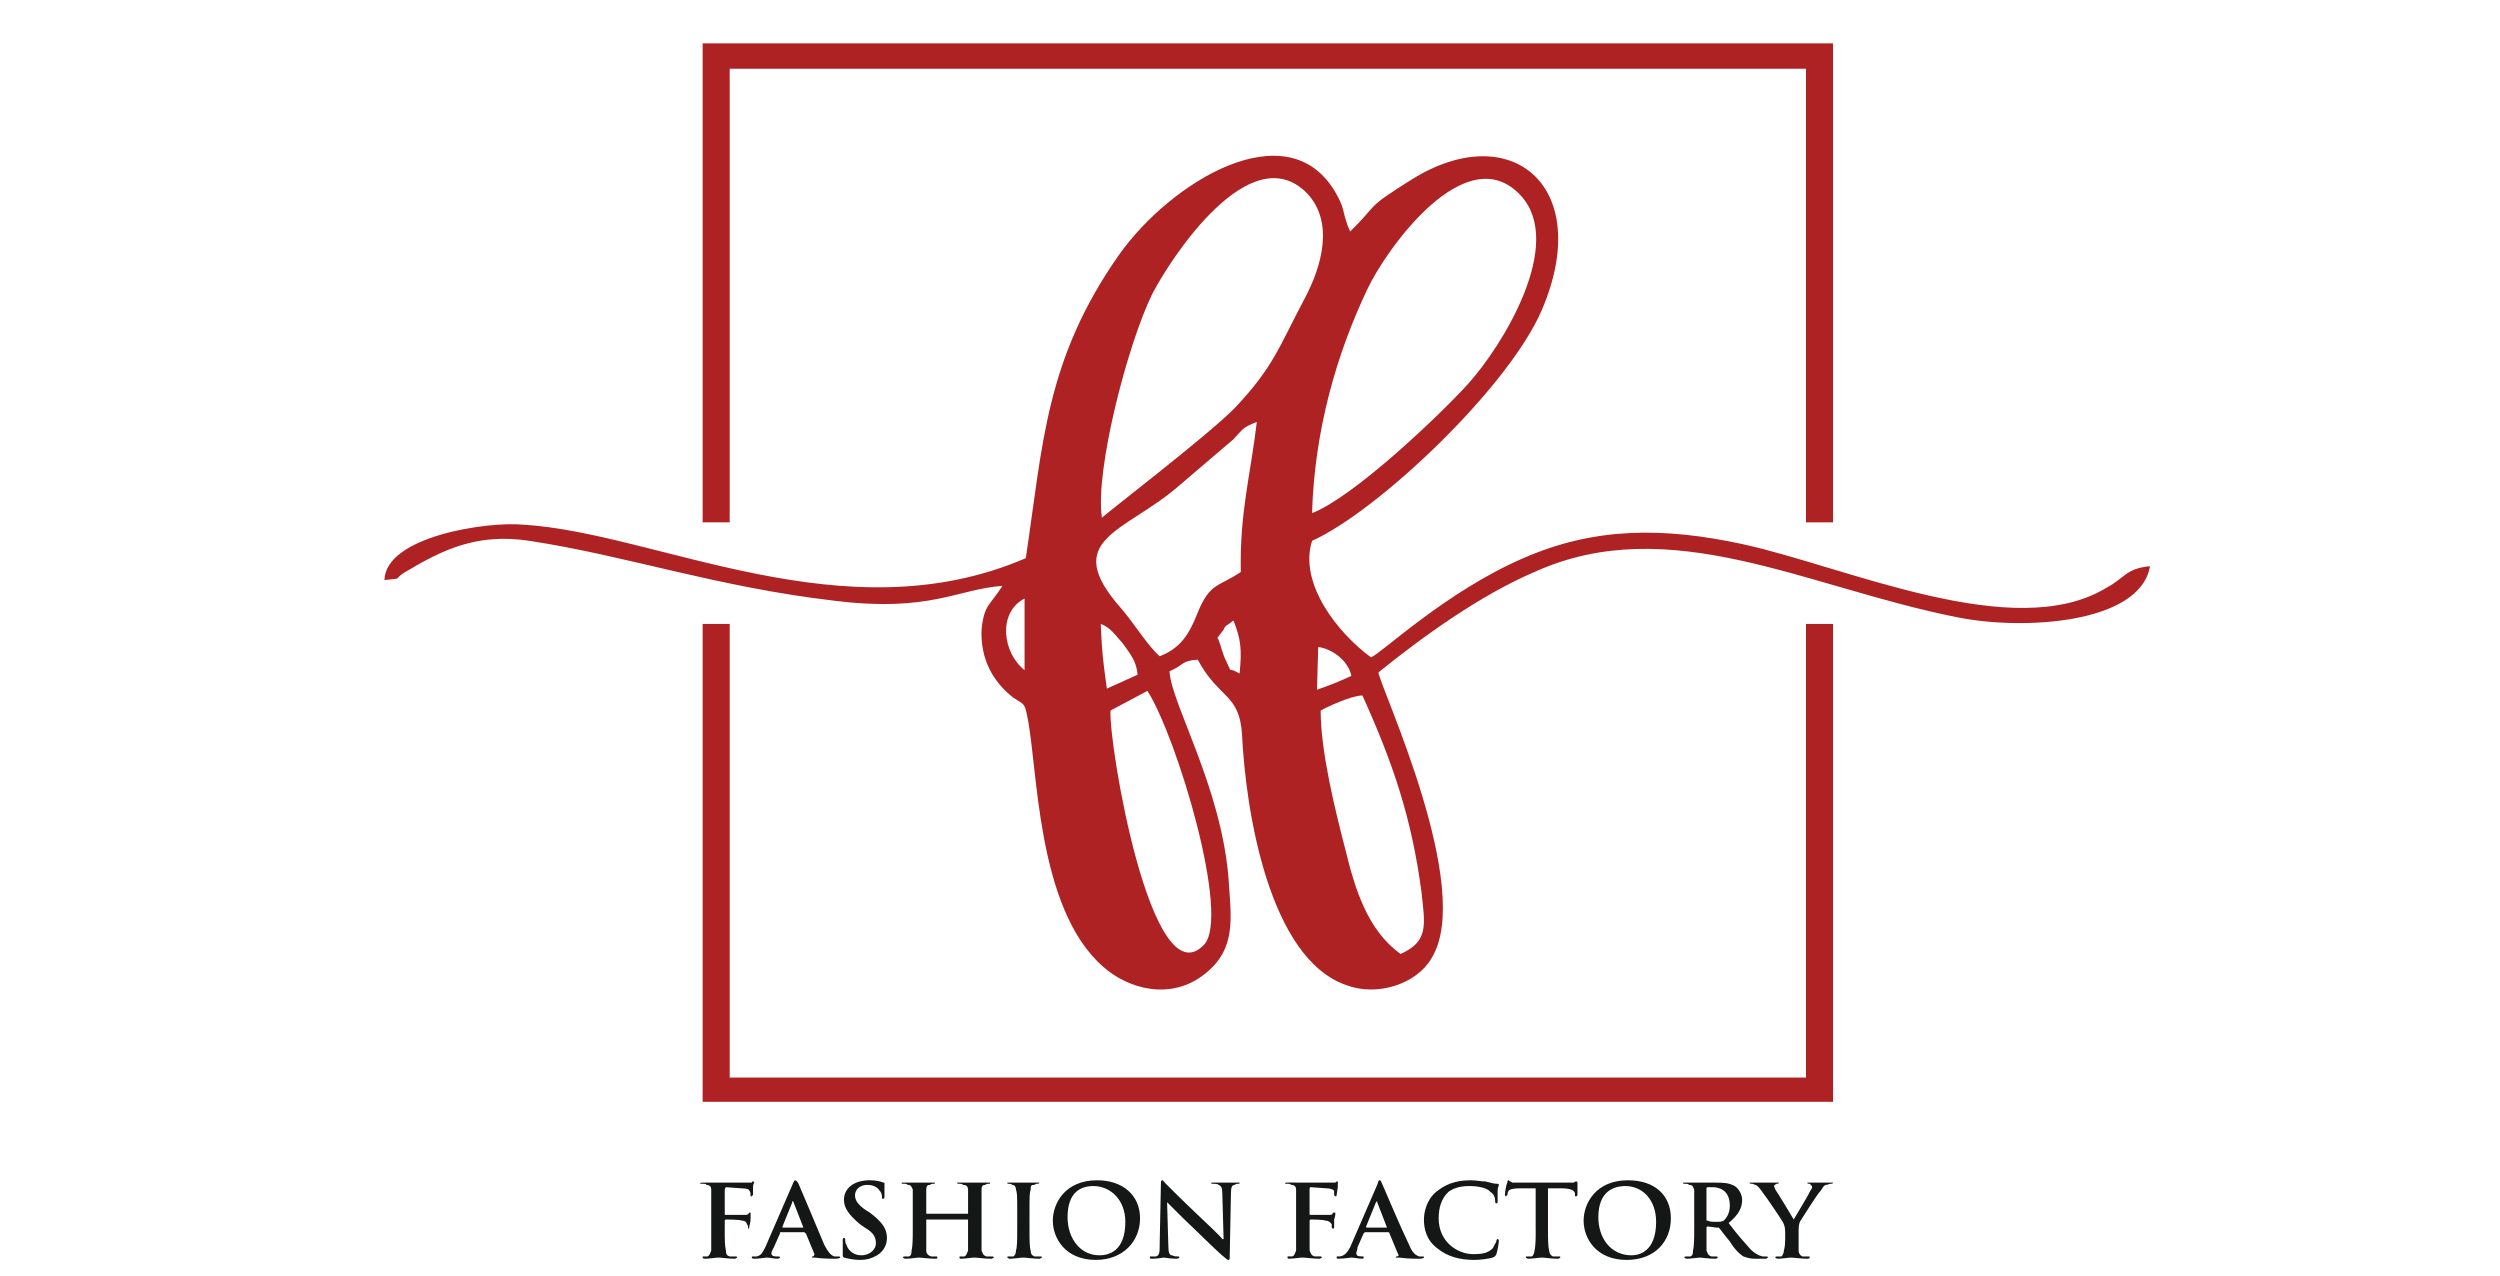 <?xml version="1.0" encoding="utf-8"?>
<!-- Generator: Adobe Illustrator 16.0.0, SVG Export Plug-In . SVG Version: 6.00 Build 0)  -->
<!DOCTYPE svg PUBLIC "-//W3C//DTD SVG 1.1//EN" "http://www.w3.org/Graphics/SVG/1.1/DTD/svg11.dtd">
<svg version="1.1" id="Layer_1" xmlns="http://www.w3.org/2000/svg" xmlns:xlink="http://www.w3.org/1999/xlink" x="0px" y="0px"
	 width="147px" height="75px" viewBox="0 0 147 75" enable-background="new 0 0 147 75" xml:space="preserve">
<g display="none">
	<path display="inline" fill-rule="evenodd" clip-rule="evenodd" fill="#FFFFFF" d="M33.25,77c0-26.002,0-52.001,0-78
		c31.5,0,63.001,0,94.5,0c0,25.999,0,51.998,0,78C96.251,77,64.75,77,33.25,77z M99.113,64.42
		c-0.391,0.068-57.812,0.058-58.062-0.004c-0.072-0.752-0.037-54.305,0.037-54.539c0.871-0.064,57.747-0.031,58.037,0.04
		c0,5.154,0,10.316,0,15.504c0.492,0,0.955,0,1.434,0c0-5.574,0-11.131,0-16.687c-20.241,0-40.46,0-60.677,0
		c-0.073,0.694-0.04,56.901,0.032,57.13c20.21,0,40.419,0,60.646,0c0-6.238,0-12.459,0-18.683c-0.486,0-0.951,0-1.445,0
		C99.113,52.946,99.113,58.687,99.113,64.42z M80.214,34.421c0.015,0.001,0.026,0.001,0.043,0.001
		c-0.036,1.616-0.072,3.234-0.11,4.852c-0.001,0.074-0.002,0.148-0.012,0.223c-0.032,0.209-0.083,0.26-0.31,0.27
		c-0.218,0.01-0.436,0.004-0.653,0.004c-0.662,0-0.733,0.064-0.732,0.674c0.004,0.556,0.087,0.628,0.684,0.617
		c0.79-0.013,1.582-0.035,2.373-0.03c1.296,0.002,2.595,0.03,3.892,0.028c1.045-0.004,2.069-0.126,3.075-0.433
		c1.157-0.354,2.133-0.923,2.89-1.815c0.473-0.558,0.863-1.159,1.13-1.826c0.479-1.201,0.578-2.441,0.425-3.703
		c-0.238-1.956-1.265-3.463-3.065-4.481c-0.816-0.463-1.724-0.731-2.678-0.863c-1.037-0.145-2.08-0.136-3.125-0.135
		c-1.63,0.001-3.26,0-4.888,0c-0.093,0-0.184-0.005-0.275,0.002c-0.236,0.02-0.358,0.128-0.37,0.343
		c-0.012,0.193-0.014,0.386,0.004,0.578c0.019,0.252,0.149,0.359,0.424,0.365c0.275,0.007,0.55-0.001,0.826,0.003
		c0.331,0.004,0.386,0.05,0.401,0.346c0.021,0.385,0.048,0.771,0.05,1.156C80.217,31.871,80.214,33.146,80.214,34.421z
		 M113.853,29.101c-0.546,0.749-1.053,1.449-1.563,2.146c-1.102,1.5-2.207,2.998-3.31,4.498c-0.816,1.113-1.633,2.224-2.446,3.338
		c-0.237,0.328-0.471,0.658-0.688,0.999c-0.077,0.125-0.118,0.279-0.13,0.426c-0.024,0.312,0.118,0.454,0.447,0.485
		c0.159,0.016,0.32,0.016,0.482,0.016c1.938,0.011,3.879,0.015,5.815,0.032c1.321,0.01,2.638,0.043,3.951,0.188
		c0.364,0.041,0.578-0.075,0.729-0.407c0.455-0.995,0.899-1.99,1.344-2.988c0.063-0.142,0.08-0.29-0.033-0.426
		c-0.303-0.37-0.806-0.38-1.147-0.043c-0.595,0.591-1.217,1.165-1.802,1.765c-0.418,0.432-0.928,0.59-1.536,0.584
		c-1.249-0.01-2.501-0.002-3.751-0.004c-0.074,0-0.148-0.008-0.255-0.014c0.038-0.072,0.055-0.109,0.08-0.143
		c0.714-0.979,1.433-1.961,2.152-2.939c0.599-0.813,1.2-1.622,1.794-2.435c1.023-1.395,2.043-2.79,3.067-4.185
		c0.337-0.459,0.684-0.912,1.015-1.375c0.26-0.366,0.069-0.776-0.394-0.851c-0.135-0.022-0.276-0.011-0.412-0.006
		c-0.539,0.017-1.078,0.05-1.617,0.053c-1.799,0.01-3.603,0.018-5.403,0.009c-0.675-0.003-1.35-0.06-2.026-0.083
		c-0.354-0.013-0.524,0.095-0.631,0.384c-0.27,0.739-0.535,1.479-0.805,2.219c-0.104,0.294-0.216,0.587-0.311,0.884
		c-0.092,0.296-0.044,0.397,0.223,0.565c0.039,0.023,0.073,0.051,0.114,0.074c0.313,0.197,0.482,0.165,0.731-0.107
		c0.661-0.726,1.322-1.451,1.996-2.166c0.315-0.333,0.71-0.521,1.212-0.514c0.94,0.014,1.881,0.004,2.821,0.004
		C113.646,29.084,113.723,29.093,113.853,29.101z M100.108,36.838c-0.06-0.147-0.087-0.217-0.113-0.289
		c-0.242-0.69-0.483-1.381-0.72-2.074c-0.446-1.304-0.897-2.607-1.328-3.915c-0.118-0.356-0.187-0.727-0.254-1.095
		c-0.045-0.239-0.008-0.272,0.249-0.333c0.109-0.025,0.225-0.034,0.339-0.037c0.218-0.005,0.437,0.003,0.654-0.002
		c0.287-0.008,0.417-0.119,0.442-0.388c0.014-0.182,0.012-0.365,0.001-0.546c-0.017-0.211-0.146-0.33-0.368-0.352
		c-0.104-0.01-0.208-0.004-0.311-0.004c-1.389,0.005-2.777,0.013-4.166,0.016c-0.471,0.001-0.94-0.015-1.411-0.016
		c-0.351,0-0.468,0.111-0.483,0.442c-0.001,0.085,0,0.172,0,0.257c0.008,0.507,0.098,0.589,0.646,0.592
		c0.486,0.001,0.612,0.086,0.778,0.521c0.133,0.353,0.262,0.707,0.397,1.059c0.525,1.358,1.037,2.721,1.581,4.072
		c0.807,2.012,1.636,4.017,2.46,6.023c0.119,0.289,0.277,0.557,0.663,0.572c0.396,0.014,0.594-0.231,0.751-0.521
		c0.006-0.012,0.01-0.021,0.017-0.03c0.238-0.521,0.485-1.039,0.72-1.563c0.601-1.341,1.196-2.685,1.788-4.03
		c0.5-1.126,0.978-2.261,1.485-3.384c0.295-0.648,0.627-1.284,0.954-1.919c0.292-0.569,0.763-0.869,1.46-0.798
		c0.013,0.001,0.023,0,0.035,0c0.289-0.013,0.414-0.121,0.434-0.394c0.009-0.139,0.003-0.278,0.001-0.418
		c-0.006-0.389-0.116-0.482-0.54-0.481c-1.308,0.004-2.615,0.006-3.923,0.008c-0.173,0-0.345-0.012-0.518-0.005
		c-0.217,0.01-0.351,0.112-0.368,0.309c-0.019,0.213-0.021,0.43,0.004,0.641c0.027,0.242,0.149,0.33,0.414,0.338
		c0.159,0.005,0.319-0.005,0.48,0.002c0.381,0.017,0.537,0.156,0.476,0.508c-0.067,0.376-0.173,0.752-0.313,1.112
		c-0.626,1.643-1.267,3.281-1.906,4.919C100.469,36.013,100.3,36.387,100.108,36.838z M115.065,45.018
		c-0.113-0.186-0.229-0.34-0.305-0.509c-0.146-0.338-0.27-0.684-0.403-1.025c-0.063-0.161-0.126-0.323-0.2-0.478
		c-0.09-0.179-0.249-0.187-0.358-0.015c-0.076,0.12-0.138,0.245-0.192,0.374c-0.173,0.422-0.335,0.845-0.511,1.264
		c-0.141,0.341-0.263,0.375-0.631,0.164c0-0.479,0-0.972,0-1.465c-0.002-0.104,0.025-0.187,0.147-0.223
		c0.048-0.016,0.088-0.056,0.139-0.091c-0.259-0.102-0.773-0.103-1.055-0.004c0.052,0.036,0.088,0.079,0.136,0.091
		c0.124,0.034,0.146,0.117,0.146,0.223c-0.001,0.491,0,0.985,0,1.477c-0.098,0.063-0.185,0.118-0.34,0.219c0.681,0,1.275,0,1.946,0
		c-0.136-0.093-0.21-0.145-0.288-0.202c0.069-0.169,0.132-0.323,0.192-0.468c0.248,0,0.464,0,0.682,0
		c0.07,0.169,0.134,0.324,0.194,0.478c-0.09,0.059-0.159,0.103-0.294,0.19C114.46,45.018,114.769,45.018,115.065,45.018z
		 M82.252,42.992c0.09,0.109,0.229,0.2,0.232,0.296c0.023,0.511,0.014,1.025,0.014,1.517c-0.11,0.068-0.191,0.118-0.29,0.181
		c0.379,0.086,0.837,0.076,1.048-0.023c-0.092-0.055-0.176-0.103-0.243-0.14c0-0.262,0-0.504,0-0.742c0.289,0,0.548,0,0.842,0
		c0,0.22,0.01,0.421-0.005,0.622c-0.006,0.062-0.072,0.12-0.121,0.173c-0.035,0.042-0.086,0.07-0.183,0.146
		c0.402,0.025,0.73,0.039,1.134-0.015c-0.153-0.091-0.242-0.146-0.333-0.201c0-0.497,0.001-0.978,0-1.46
		c-0.002-0.114,0.011-0.211,0.156-0.246c0.043-0.012,0.074-0.06,0.163-0.134c-0.398-0.037-0.728-0.035-1.083,0.02
		c0.401,0.208,0.262,0.523,0.254,0.831c-0.286,0-0.553,0-0.853,0c0.033-0.306-0.144-0.631,0.289-0.811
		C82.957,42.915,82.502,42.918,82.252,42.992z M98.098,43.88c-0.121,0.125-0.289,0.23-0.354,0.374
		c-0.219,0.473,0.189,0.919,0.751,0.818c0.205-0.035,0.396-0.145,0.617-0.228c0.244,0.286,0.572,0.201,0.905,0.142
		c-0.22-0.138-0.464-0.238-0.603-0.516c0.17-0.195,0.347-0.404,0.519-0.605c-0.278-0.08-0.725-0.07-0.759,0.034
		c0.071,0.046,0.145,0.09,0.237,0.149c-0.052,0.096-0.101,0.183-0.158,0.289c-0.104-0.089-0.173-0.159-0.254-0.216
		c-0.081-0.06-0.171-0.104-0.296-0.174c0.184-0.103,0.275-0.146,0.359-0.203c0.211-0.145,0.258-0.487,0.095-0.656
		c-0.294-0.304-0.991-0.253-1.205,0.103c-0.059,0.099-0.061,0.248-0.033,0.364C97.946,43.675,98.039,43.779,98.098,43.88z
		 M78.663,44.165c0.169-0.063,0.213,0.057,0.27,0.143c0.12,0.182,0.229,0.37,0.355,0.549c0.048,0.068,0.119,0.153,0.193,0.167
		c0.217,0.034,0.438,0.028,0.666-0.028c-0.472-0.185-0.575-0.621-0.838-0.956c0.067-0.045,0.123-0.081,0.177-0.121
		c0.207-0.141,0.277-0.342,0.232-0.565c-0.048-0.228-0.231-0.332-0.462-0.372c-0.091-0.016-0.181-0.036-0.272-0.038
		c-0.31-0.006-0.617-0.006-0.928,0c-0.055,0.002-0.107,0.036-0.19,0.063c0.114,0.12,0.304,0.117,0.296,0.311
		c-0.015,0.499-0.005,1.004-0.005,1.483c-0.111,0.073-0.192,0.127-0.275,0.182c0.362,0.048,0.695,0.09,1.094,0.02
		c-0.146-0.09-0.234-0.143-0.313-0.192C78.663,44.58,78.663,44.37,78.663,44.165z M107.224,44c0,0.041-0.002,0.083,0.002,0.127
		c0.045,0.597,0.432,0.949,1.054,0.961c0.603,0.009,1.015-0.319,1.084-0.895c0.025-0.188,0.021-0.387-0.021-0.571
		c-0.121-0.549-0.809-0.883-1.361-0.68C107.446,43.138,107.221,43.451,107.224,44z M88.294,43.016c0.37,0.101,0.293,0.364,0.298,0.6
		c0.002,0.246,0.001,0.491,0,0.736c0,0.128,0.026,0.268-0.018,0.381c-0.037,0.103-0.156,0.179-0.258,0.285c0.656,0,1.286,0,1.918,0
		c0-0.195,0-0.369,0-0.558c-0.275,0.027-0.164,0.304-0.329,0.374c-0.261,0-0.52,0-0.786,0c0-0.265,0-0.512,0-0.761
		c0.156,0,0.279,0,0.37,0c0.141,0.062,0.089,0.259,0.271,0.242c0.072-0.343,0.061-0.573-0.075-0.83
		c-0.072,0.366-0.287,0.414-0.573,0.316c0-0.212,0-0.411,0-0.626c0.129-0.008,0.24-0.016,0.353-0.016
		c0.124,0,0.247,0.008,0.313,0.012c0.157,0.112,0.082,0.355,0.334,0.309c0-0.181,0-0.347,0-0.508
		C89.637,42.904,88.553,42.925,88.294,43.016z M118.81,44.832c-0.26,0-0.529,0-0.815,0c0-0.259,0-0.498,0-0.754
		c0.152,0,0.286,0,0.414,0c0.07,0.091,0.136,0.176,0.223,0.288c0.12-0.37,0.102-0.658-0.045-0.826
		c-0.055,0.095-0.109,0.185-0.165,0.283c-0.138,0-0.271,0-0.425,0c0-0.223,0-0.428,0-0.64c0.26,0,0.493,0,0.68,0
		c0.157,0.094,0.076,0.324,0.326,0.297c0-0.17,0-0.337,0-0.5c-0.389-0.072-1.547-0.058-1.794,0.028
		c0.05,0.038,0.086,0.081,0.132,0.093c0.123,0.038,0.147,0.117,0.147,0.224c-0.002,0.49-0.001,0.982-0.001,1.475
		c-0.096,0.062-0.184,0.119-0.336,0.218c0.717,0,1.346,0,1.969,0c0-0.195,0-0.37,0-0.564
		C118.862,44.497,118.955,44.736,118.81,44.832z M106.857,43.021c-0.357-0.114-0.694-0.234-1.065-0.048
		c-0.322,0.163-0.455,0.322-0.436,0.621c0.017,0.266,0.171,0.431,0.506,0.535c0.14,0.044,0.282,0.084,0.422,0.13
		c0.161,0.055,0.227,0.174,0.218,0.326c-0.013,0.145-0.157,0.252-0.338,0.267c-0.293,0.025-0.532-0.117-0.669-0.385
		c-0.025-0.056-0.085-0.095-0.18-0.193c0,0.277,0,0.473,0,0.695c0.239,0.041,0.464,0.111,0.685,0.11
		c0.223-0.005,0.455-0.052,0.657-0.135c0.242-0.096,0.343-0.315,0.332-0.556c-0.006-0.235-0.143-0.404-0.373-0.497
		c-0.135-0.054-0.282-0.081-0.418-0.138c-0.104-0.041-0.217-0.085-0.287-0.16c-0.059-0.062-0.105-0.188-0.074-0.253
		c0.035-0.081,0.147-0.159,0.242-0.184c0.234-0.061,0.442,0.044,0.559,0.255c0.048,0.083,0.071,0.193,0.22,0.117
		C106.857,43.361,106.857,43.194,106.857,43.021z M119.435,44.964c0.236,0.044,0.459,0.12,0.682,0.115
		c0.231-0.008,0.487-0.049,0.683-0.152c0.456-0.244,0.412-0.819-0.056-1.031c-0.135-0.061-0.283-0.085-0.42-0.142
		c-0.104-0.039-0.216-0.082-0.292-0.155c-0.188-0.178-0.104-0.399,0.161-0.449c0.236-0.044,0.448,0.052,0.563,0.256
		c0.045,0.088,0.073,0.19,0.215,0.132c0-0.177,0-0.354,0-0.524c-0.156-0.044-0.287-0.083-0.419-0.114
		c-0.342-0.079-0.642,0.023-0.892,0.228c-0.335,0.279-0.231,0.775,0.19,0.952c0.188,0.075,0.389,0.123,0.579,0.193
		c0.148,0.051,0.207,0.173,0.19,0.308c-0.019,0.153-0.131,0.243-0.296,0.271c-0.278,0.043-0.575-0.104-0.695-0.352
		c-0.033-0.073-0.034-0.179-0.194-0.143C119.435,44.537,119.435,44.725,119.435,44.964z M94.817,44.979
		c0.272,0.038,0.529,0.101,0.785,0.1c0.187,0,0.386-0.06,0.558-0.135c0.236-0.109,0.332-0.313,0.322-0.561
		c-0.01-0.242-0.149-0.401-0.376-0.492c-0.135-0.056-0.281-0.088-0.42-0.138c-0.086-0.029-0.174-0.063-0.243-0.113
		c-0.099-0.076-0.17-0.178-0.123-0.312c0.046-0.128,0.161-0.172,0.295-0.186c0.235-0.024,0.407,0.064,0.521,0.273
		c0.042,0.076,0.063,0.169,0.199,0.115c0-0.172,0-0.349,0-0.521c-0.129-0.038-0.239-0.068-0.35-0.099
		c-0.241-0.066-0.469-0.044-0.699,0.063c-0.267,0.124-0.449,0.294-0.446,0.589c0.002,0.277,0.178,0.461,0.518,0.565
		c0.142,0.044,0.288,0.076,0.423,0.131c0.172,0.07,0.254,0.223,0.209,0.361c-0.049,0.147-0.169,0.22-0.334,0.23
		c-0.287,0.021-0.526-0.113-0.653-0.36c-0.035-0.068-0.035-0.186-0.219-0.125C94.795,44.551,94.804,44.744,94.817,44.979z
		 M104.878,43.019c-0.359-0.122-0.698-0.226-1.065-0.038c-0.292,0.15-0.451,0.342-0.432,0.598c0.024,0.297,0.216,0.46,0.503,0.547
		c0.14,0.044,0.284,0.076,0.423,0.129c0.175,0.068,0.26,0.211,0.229,0.35c-0.029,0.143-0.17,0.239-0.355,0.248
		c-0.289,0.017-0.516-0.117-0.642-0.375c-0.038-0.076-0.053-0.177-0.221-0.103c0.015,0.184,0.026,0.38,0.043,0.596
		c0.237,0.042,0.451,0.116,0.661,0.109c0.233-0.008,0.477-0.06,0.691-0.149c0.238-0.096,0.322-0.316,0.309-0.562
		c-0.013-0.228-0.146-0.381-0.359-0.469c-0.145-0.063-0.304-0.089-0.449-0.15c-0.103-0.041-0.214-0.093-0.284-0.168
		c-0.156-0.166-0.082-0.357,0.141-0.421c0.242-0.068,0.481,0.026,0.602,0.239c0.042,0.076,0.051,0.175,0.206,0.141
		C104.878,43.37,104.878,43.192,104.878,43.019z M76.852,44.969c0.01,0.024,0.018,0.049,0.027,0.073
		c0.305-0.024,0.613,0.042,1-0.056c-0.308-0.115-0.355-0.326-0.436-0.523c-0.193-0.48-0.385-0.96-0.583-1.438
		c-0.026-0.059-0.102-0.14-0.151-0.138c-0.074,0.003-0.175,0.057-0.207,0.115c-0.123,0.228-0.216,0.471-0.332,0.703
		c-0.217,0.431-0.25,0.942-0.674,1.308c0.261,0,0.486,0,0.771,0c-0.118-0.093-0.188-0.149-0.264-0.209
		c0.067-0.161,0.13-0.309,0.188-0.452c0.242,0,0.467,0,0.688,0c0.065,0.168,0.127,0.315,0.189,0.474
		C76.988,44.879,76.92,44.925,76.852,44.969z M101.606,44.348c0.246,0,0.46,0,0.684,0c0.066,0.166,0.129,0.322,0.192,0.475
		c-0.087,0.063-0.151,0.107-0.271,0.195c0.381,0,0.686,0,0.992,0c-0.104-0.151-0.222-0.276-0.285-0.423
		c-0.146-0.323-0.262-0.661-0.392-0.991c-0.081-0.199-0.161-0.399-0.256-0.595c-0.084-0.177-0.238-0.185-0.351-0.021
		c-0.037,0.051-0.068,0.11-0.095,0.169c-0.169,0.396-0.342,0.791-0.498,1.192c-0.094,0.235-0.146,0.485-0.481,0.662
		c0.326,0.033,0.556,0.061,0.824-0.022c-0.105-0.07-0.173-0.12-0.254-0.173C101.48,44.656,101.541,44.509,101.606,44.348z
		 M88.02,43.576c0.116-0.318,0.116-0.377,0.029-0.612c-0.649,0-1.299,0-1.94,0c0,0.193,0,0.364,0,0.533
		c0.026,0.008,0.052,0.015,0.078,0.024c0.066-0.114,0.135-0.225,0.207-0.34c0.14,0,0.281,0,0.434,0c0,0.563,0,1.104,0,1.647
		c-0.053,0.105-0.266,0.021-0.25,0.187c0.354,0,0.698,0,1.043,0c0.006-0.013,0.011-0.03,0.016-0.046
		c-0.101-0.055-0.199-0.111-0.285-0.159c0-0.557,0-1.088,0-1.633c0.165,0,0.308,0,0.445,0C87.865,43.302,87.926,43.409,88.02,43.576
		z M115.745,43.178c0,0.519,0.006,1.02-0.007,1.521c0,0.059-0.064,0.125-0.116,0.172c-0.05,0.046-0.121,0.07-0.183,0.103
		c0.005,0.021,0.01,0.042,0.017,0.063c0.351,0.001,0.699,0.011,1.049-0.005c0.005-0.021,0.009-0.043,0.014-0.063
		c-0.089-0.052-0.179-0.103-0.261-0.148c0-0.557,0-1.098,0-1.639c0.167,0,0.311,0,0.409,0c0.145,0.104,0.072,0.312,0.314,0.323
		c0-0.187,0-0.36,0-0.528c-0.393-0.063-1.747-0.049-2.021,0.022c0.026,0.163-0.063,0.34,0.097,0.558
		c0.088-0.144,0.155-0.255,0.229-0.379C115.423,43.178,115.566,43.178,115.745,43.178z M94.523,42.949
		c-0.67-0.019-1.327-0.015-1.983-0.003c0,0.212,0,0.383,0,0.563c0.234-0.029,0.171-0.232,0.303-0.332c0.121,0,0.267,0,0.449,0
		c0,0.408-0.005,0.802,0.002,1.194c0.006,0.254,0.037,0.511-0.293,0.646c0.349,0,0.698,0,1.049,0
		c0.005-0.015,0.011-0.031,0.017-0.046c-0.09-0.051-0.179-0.103-0.263-0.154c0-0.548,0-1.092,0-1.64c0.164,0,0.308,0,0.414,0
		c0.134,0.106,0.07,0.308,0.306,0.33C94.523,43.319,94.523,43.149,94.523,42.949z M81.925,43.023
		c-0.181-0.045-0.32-0.096-0.465-0.113c-0.156-0.02-0.326-0.04-0.473,0c-0.562,0.147-0.843,0.47-0.871,1.02
		c-0.021,0.41,0.074,0.795,0.499,1.018c0.42,0.225,0.835,0.169,1.232-0.064c0.107-0.065,0.216-0.133,0.11-0.298
		c-0.103,0.051-0.194,0.105-0.295,0.149c-0.427,0.192-0.838,0.014-0.964-0.409c-0.076-0.255-0.073-0.506-0.004-0.761
		c0.063-0.224,0.19-0.385,0.453-0.423c0.248-0.036,0.431,0.06,0.582,0.287c0.033,0.049,0.099,0.077,0.188,0.145
		c0.01-0.136,0.019-0.21,0.019-0.281C81.938,43.208,81.929,43.125,81.925,43.023z M92.267,43.016
		c-0.169-0.041-0.311-0.094-0.458-0.109c-0.166-0.014-0.35-0.027-0.504,0.023c-0.606,0.189-0.856,0.562-0.817,1.178
		c0.025,0.389,0.172,0.709,0.577,0.879c0.414,0.178,0.802,0.105,1.171-0.118c0.104-0.065,0.173-0.142,0.076-0.276
		c-0.099,0.05-0.192,0.107-0.294,0.149c-0.347,0.147-0.757,0.041-0.891-0.254c-0.147-0.324-0.149-0.666-0.037-1.004
		c0.072-0.215,0.24-0.346,0.481-0.346c0.221,0.002,0.439,0.038,0.521,0.284c0.015,0.049,0.083,0.083,0.175,0.164
		C92.267,43.36,92.267,43.199,92.267,43.016z M111.427,43.021c-0.173-0.042-0.314-0.082-0.457-0.114
		c-0.524-0.116-1.093,0.176-1.266,0.653c-0.093,0.26-0.082,0.521-0.032,0.792c0.121,0.654,1.033,1.006,1.757,0.483
		c0.094-0.066,0.106-0.147,0.024-0.248c-0.102,0.055-0.187,0.107-0.277,0.147c-0.286,0.127-0.639,0.07-0.821-0.129
		c-0.241-0.262-0.257-1.002-0.026-1.281c0.229-0.277,0.703-0.245,0.89,0.061c0.046,0.072,0.061,0.171,0.209,0.123
		C111.427,43.356,111.427,43.201,111.427,43.021z M84.807,42.971c0.119,0.157,0.319,0.146,0.314,0.34
		c-0.017,0.501-0.007,1.007-0.007,1.492c-0.105,0.07-0.188,0.124-0.313,0.203c0.487,0.059,0.835,0.048,1.087-0.032
		c-0.103-0.063-0.192-0.115-0.287-0.174c0-0.45,0.01-0.889-0.003-1.328c-0.008-0.199,0.022-0.356,0.254-0.423
		c0.008-0.004,0.005-0.038,0.009-0.085C85.529,42.923,85.198,42.923,84.807,42.971z"/>
	<path display="inline" fill-rule="evenodd" clip-rule="evenodd" d="M99.113,64.42c0-5.733,0-11.474,0-17.238
		c0.494,0,0.959,0,1.445,0c0,6.224,0,12.444,0,18.683c-20.227,0-40.436,0-60.646,0c-0.071-0.229-0.105-56.436-0.032-57.13
		c20.217,0,40.436,0,60.677,0c0,5.556,0,11.113,0,16.687c-0.479,0-0.941,0-1.434,0c0-5.188,0-10.35,0-15.504
		c-0.29-0.071-57.166-0.104-58.037-0.04c-0.074,0.234-0.109,53.787-0.037,54.539C41.301,64.478,98.723,64.488,99.113,64.42z"/>
	<path display="inline" fill-rule="evenodd" clip-rule="evenodd" d="M80.214,34.421c0-1.275,0.003-2.55-0.003-3.824
		c-0.002-0.385-0.028-0.771-0.05-1.156c-0.016-0.296-0.07-0.342-0.401-0.346c-0.276-0.004-0.551,0.004-0.826-0.003
		c-0.274-0.006-0.405-0.113-0.424-0.365c-0.018-0.192-0.016-0.385-0.004-0.578c0.012-0.215,0.134-0.324,0.37-0.343
		c0.092-0.007,0.183-0.002,0.275-0.002c1.628,0,3.258,0.001,4.888,0c1.045-0.001,2.088-0.01,3.125,0.135
		c0.954,0.132,1.861,0.4,2.678,0.863c1.801,1.019,2.827,2.525,3.065,4.481c0.153,1.262,0.055,2.501-0.425,3.703
		c-0.267,0.667-0.657,1.269-1.13,1.826c-0.757,0.893-1.732,1.461-2.89,1.815c-1.006,0.307-2.03,0.429-3.075,0.433
		c-1.297,0.002-2.596-0.026-3.892-0.028c-0.791-0.005-1.583,0.018-2.373,0.03c-0.597,0.011-0.68-0.062-0.684-0.617
		c-0.001-0.609,0.07-0.674,0.732-0.674c0.218,0,0.436,0.006,0.653-0.004c0.227-0.01,0.277-0.061,0.31-0.27
		c0.01-0.074,0.011-0.148,0.012-0.223c0.038-1.617,0.074-3.235,0.11-4.852C80.24,34.422,80.229,34.422,80.214,34.421z
		 M83.588,34.153c-0.004,0-0.006,0-0.007,0c0,0.365-0.001,0.727,0,1.092c0.003,1.083,0.003,2.164,0.022,3.245
		c0.006,0.242,0.063,0.486,0.12,0.723c0.066,0.268,0.275,0.414,0.554,0.47c0.372,0.073,0.745,0.108,1.126,0.063
		c0.813-0.092,1.508-0.412,2.128-0.899c0.372-0.294,0.679-0.64,0.919-1.032c0.822-1.354,1.16-2.811,0.929-4.357
		c-0.164-1.111-0.6-2.122-1.412-2.978c-0.3-0.318-0.665-0.549-1.04-0.774c-0.777-0.464-1.626-0.68-2.544-0.653
		c-0.693,0.021-0.792,0.119-0.794,0.764C83.585,31.261,83.588,32.708,83.588,34.153z"/>
	<path display="inline" fill-rule="evenodd" clip-rule="evenodd" d="M113.853,29.101c-0.13-0.008-0.206-0.016-0.283-0.016
		c-0.94,0-1.881,0.01-2.821-0.004c-0.502-0.007-0.896,0.18-1.212,0.514c-0.674,0.715-1.335,1.44-1.996,2.166
		c-0.249,0.272-0.419,0.304-0.731,0.107c-0.041-0.023-0.075-0.051-0.114-0.074c-0.267-0.168-0.314-0.269-0.223-0.565
		c0.095-0.297,0.207-0.59,0.311-0.884c0.27-0.74,0.535-1.48,0.805-2.219c0.106-0.289,0.276-0.396,0.631-0.384
		c0.677,0.023,1.352,0.08,2.026,0.083c1.801,0.009,3.604,0.001,5.403-0.009c0.539-0.003,1.078-0.036,1.617-0.053
		c0.136-0.004,0.277-0.016,0.412,0.006c0.463,0.075,0.653,0.485,0.394,0.851c-0.331,0.463-0.678,0.917-1.015,1.375
		c-1.024,1.395-2.044,2.79-3.067,4.185c-0.594,0.813-1.195,1.622-1.794,2.435c-0.72,0.979-1.438,1.96-2.152,2.939
		c-0.025,0.033-0.042,0.07-0.08,0.143c0.106,0.006,0.181,0.014,0.255,0.014c1.25,0.002,2.502-0.006,3.751,0.004
		c0.608,0.006,1.118-0.152,1.536-0.584c0.585-0.6,1.207-1.174,1.802-1.765c0.342-0.337,0.845-0.327,1.147,0.043
		c0.113,0.136,0.096,0.284,0.033,0.426c-0.444,0.998-0.889,1.993-1.344,2.988c-0.151,0.332-0.365,0.448-0.729,0.407
		c-1.313-0.146-2.63-0.179-3.951-0.188c-1.937-0.018-3.877-0.021-5.815-0.032c-0.162,0-0.323,0-0.482-0.016
		c-0.329-0.031-0.472-0.174-0.447-0.485c0.012-0.146,0.053-0.301,0.13-0.426c0.217-0.341,0.45-0.671,0.688-0.999
		c0.813-1.114,1.63-2.226,2.446-3.338c1.103-1.5,2.208-2.997,3.31-4.498C112.8,30.549,113.307,29.85,113.853,29.101z"/>
	<path display="inline" fill-rule="evenodd" clip-rule="evenodd" d="M100.108,36.838c0.191-0.451,0.36-0.825,0.508-1.204
		c0.64-1.638,1.28-3.276,1.906-4.919c0.14-0.36,0.245-0.735,0.313-1.112c0.062-0.352-0.095-0.491-0.476-0.508
		c-0.161-0.007-0.321,0.002-0.48-0.002c-0.265-0.008-0.387-0.096-0.414-0.338c-0.025-0.211-0.022-0.428-0.004-0.641
		c0.018-0.197,0.151-0.299,0.368-0.309c0.173-0.007,0.345,0.005,0.518,0.005c1.308-0.002,2.615-0.004,3.923-0.008
		c0.424-0.001,0.534,0.092,0.54,0.481c0.002,0.14,0.008,0.279-0.001,0.418c-0.02,0.273-0.145,0.38-0.434,0.394
		c-0.012,0-0.022,0.001-0.035,0c-0.697-0.071-1.168,0.229-1.46,0.798c-0.327,0.636-0.659,1.271-0.954,1.919
		c-0.508,1.123-0.985,2.258-1.485,3.384c-0.592,1.345-1.188,2.689-1.788,4.03c-0.234,0.524-0.481,1.043-0.72,1.563
		c-0.007,0.01-0.011,0.019-0.017,0.03c-0.157,0.289-0.355,0.534-0.751,0.521c-0.386-0.016-0.544-0.283-0.663-0.572
		c-0.824-2.006-1.653-4.011-2.46-6.023c-0.544-1.351-1.056-2.713-1.581-4.072c-0.136-0.352-0.265-0.706-0.397-1.059
		c-0.166-0.434-0.292-0.519-0.778-0.521c-0.548-0.002-0.638-0.084-0.646-0.592c0-0.085-0.001-0.172,0-0.257
		c0.016-0.331,0.133-0.442,0.483-0.442c0.471,0.001,0.94,0.017,1.411,0.016c1.389-0.003,2.777-0.011,4.166-0.016
		c0.103,0,0.206-0.006,0.311,0.004c0.222,0.022,0.352,0.141,0.368,0.352c0.011,0.181,0.013,0.365-0.001,0.546
		c-0.025,0.269-0.155,0.379-0.442,0.388c-0.218,0.005-0.437-0.003-0.654,0.002c-0.114,0.003-0.229,0.012-0.339,0.037
		c-0.257,0.06-0.294,0.093-0.249,0.333c0.067,0.369,0.136,0.739,0.254,1.095c0.431,1.308,0.882,2.611,1.328,3.915
		c0.236,0.692,0.478,1.383,0.72,2.074C100.021,36.621,100.049,36.69,100.108,36.838z"/>
	<path display="inline" fill-rule="evenodd" clip-rule="evenodd" d="M115.065,45.018c-0.297,0-0.605,0-0.995,0
		c0.135-0.088,0.204-0.132,0.294-0.19c-0.061-0.153-0.124-0.309-0.194-0.478c-0.218,0-0.434,0-0.682,0
		c-0.061,0.145-0.123,0.299-0.192,0.468c0.078,0.058,0.152,0.109,0.288,0.202c-0.671,0-1.266,0-1.946,0
		c0.155-0.101,0.242-0.155,0.34-0.219c0-0.491-0.001-0.985,0-1.477c0-0.105-0.021-0.188-0.146-0.223
		c-0.048-0.012-0.084-0.055-0.136-0.091c0.281-0.099,0.796-0.098,1.055,0.004c-0.051,0.035-0.091,0.075-0.139,0.091
		c-0.122,0.036-0.149,0.118-0.147,0.223c0,0.493,0,0.985,0,1.465c0.368,0.211,0.49,0.177,0.631-0.164
		c0.176-0.419,0.338-0.842,0.511-1.264c0.055-0.129,0.116-0.254,0.192-0.374c0.109-0.172,0.269-0.164,0.358,0.015
		c0.074,0.154,0.138,0.316,0.2,0.478c0.134,0.342,0.258,0.688,0.403,1.025C114.836,44.678,114.952,44.832,115.065,45.018z
		 M114.084,44.133c-0.089-0.222-0.166-0.412-0.268-0.667c-0.094,0.269-0.16,0.458-0.232,0.667
		C113.759,44.133,113.894,44.133,114.084,44.133z"/>
	<path display="inline" fill-rule="evenodd" clip-rule="evenodd" d="M82.252,42.992c0.25-0.074,0.705-0.077,1.021,0.013
		c-0.433,0.18-0.256,0.505-0.289,0.811c0.3,0,0.566,0,0.853,0c0.008-0.308,0.147-0.623-0.254-0.831
		c0.355-0.055,0.685-0.057,1.083-0.02c-0.089,0.074-0.12,0.122-0.163,0.134c-0.146,0.035-0.158,0.132-0.156,0.246
		c0.001,0.482,0,0.963,0,1.46c0.091,0.055,0.18,0.11,0.333,0.201c-0.403,0.054-0.731,0.04-1.134,0.015
		c0.097-0.075,0.147-0.104,0.183-0.146c0.049-0.053,0.115-0.111,0.121-0.173c0.015-0.201,0.005-0.402,0.005-0.622
		c-0.294,0-0.553,0-0.842,0c0,0.238,0,0.48,0,0.742c0.067,0.037,0.151,0.085,0.243,0.14c-0.211,0.1-0.669,0.109-1.048,0.023
		c0.099-0.063,0.18-0.112,0.29-0.181c0-0.491,0.01-1.006-0.014-1.517C82.481,43.192,82.342,43.102,82.252,42.992z"/>
	<path display="inline" fill-rule="evenodd" clip-rule="evenodd" d="M98.098,43.88c-0.059-0.101-0.151-0.205-0.178-0.324
		c-0.027-0.116-0.025-0.266,0.033-0.364c0.214-0.355,0.911-0.406,1.205-0.103c0.163,0.169,0.116,0.512-0.095,0.656
		c-0.084,0.057-0.176,0.101-0.359,0.203c0.125,0.07,0.215,0.114,0.296,0.174c0.081,0.057,0.15,0.127,0.254,0.216
		c0.058-0.106,0.106-0.193,0.158-0.289c-0.093-0.06-0.166-0.104-0.237-0.149c0.034-0.104,0.48-0.114,0.759-0.034
		c-0.172,0.201-0.349,0.41-0.519,0.605c0.139,0.277,0.383,0.378,0.603,0.516c-0.333,0.06-0.661,0.145-0.905-0.142
		c-0.222,0.083-0.412,0.192-0.617,0.228c-0.562,0.101-0.97-0.346-0.751-0.818C97.809,44.11,97.977,44.005,98.098,43.88z M98.274,44
		c-0.105,0.302-0.168,0.516,0.025,0.706c0.132,0.128,0.33,0.106,0.607-0.055C98.712,44.45,98.519,44.252,98.274,44z M98.604,43.777
		c0.173-0.138,0.244-0.272,0.216-0.425c-0.015-0.084-0.081-0.173-0.154-0.222c-0.041-0.029-0.173,0.001-0.207,0.045
		c-0.055,0.066-0.101,0.178-0.075,0.251C98.421,43.542,98.516,43.641,98.604,43.777z"/>
	<path display="inline" fill-rule="evenodd" clip-rule="evenodd" d="M78.663,44.165c0,0.205,0,0.415,0,0.644
		c0.078,0.05,0.167,0.103,0.313,0.192c-0.398,0.07-0.731,0.028-1.094-0.02c0.083-0.055,0.164-0.108,0.275-0.182
		c0-0.479-0.01-0.984,0.005-1.483c0.008-0.193-0.182-0.19-0.296-0.311c0.083-0.027,0.136-0.062,0.19-0.063
		c0.311-0.006,0.618-0.006,0.928,0c0.092,0.002,0.182,0.022,0.272,0.038c0.23,0.04,0.414,0.145,0.462,0.372
		c0.045,0.224-0.025,0.425-0.232,0.565c-0.054,0.04-0.109,0.076-0.177,0.121c0.263,0.335,0.366,0.771,0.838,0.956
		c-0.229,0.057-0.449,0.063-0.666,0.028c-0.074-0.014-0.146-0.099-0.193-0.167c-0.127-0.179-0.235-0.367-0.355-0.549
		C78.876,44.222,78.832,44.103,78.663,44.165z M78.663,43.909c0.213,0.062,0.374,0.026,0.472-0.133
		c0.095-0.156,0.104-0.33-0.001-0.486c-0.111-0.164-0.285-0.14-0.471-0.104C78.663,43.427,78.663,43.658,78.663,43.909z"/>
	<path display="inline" fill-rule="evenodd" clip-rule="evenodd" d="M107.224,44c-0.003-0.549,0.223-0.862,0.758-1.058
		c0.553-0.203,1.24,0.131,1.361,0.68c0.042,0.185,0.046,0.383,0.021,0.571c-0.069,0.575-0.481,0.903-1.084,0.895
		c-0.622-0.012-1.009-0.364-1.054-0.961C107.222,44.083,107.224,44.041,107.224,44z M107.719,43.978
		c0.057,0.208,0.082,0.45,0.188,0.653c0.178,0.338,0.653,0.333,0.822-0.002c0.211-0.419,0.186-0.854-0.02-1.272
		c-0.084-0.165-0.251-0.251-0.453-0.24c-0.188,0.009-0.333,0.11-0.392,0.271C107.798,43.566,107.771,43.757,107.719,43.978z"/>
	<path display="inline" fill-rule="evenodd" clip-rule="evenodd" d="M88.294,43.016c0.259-0.091,1.343-0.111,1.817-0.043
		c0,0.161,0,0.327,0,0.508c-0.252,0.047-0.177-0.196-0.334-0.309c-0.065-0.004-0.188-0.012-0.313-0.012
		c-0.112,0-0.224,0.008-0.353,0.016c0,0.215,0,0.414,0,0.626c0.286,0.098,0.501,0.05,0.573-0.316
		c0.136,0.257,0.147,0.487,0.075,0.83c-0.183,0.017-0.131-0.181-0.271-0.242c-0.091,0-0.214,0-0.37,0c0,0.249,0,0.496,0,0.761
		c0.267,0,0.525,0,0.786,0c0.165-0.07,0.054-0.347,0.329-0.374c0,0.188,0,0.362,0,0.558c-0.632,0-1.262,0-1.918,0
		c0.102-0.106,0.221-0.183,0.258-0.285c0.044-0.113,0.018-0.253,0.018-0.381c0.001-0.245,0.002-0.49,0-0.736
		C88.587,43.38,88.664,43.116,88.294,43.016z"/>
	<path display="inline" fill-rule="evenodd" clip-rule="evenodd" d="M118.81,44.832c0.146-0.096,0.053-0.335,0.31-0.379
		c0,0.194,0,0.369,0,0.564c-0.623,0-1.252,0-1.969,0c0.152-0.099,0.24-0.156,0.336-0.218c0-0.492-0.001-0.984,0.001-1.475
		c0-0.106-0.024-0.186-0.147-0.224c-0.046-0.012-0.082-0.055-0.132-0.093c0.247-0.086,1.405-0.101,1.794-0.028c0,0.163,0,0.33,0,0.5
		c-0.25,0.027-0.169-0.203-0.326-0.297c-0.187,0-0.42,0-0.68,0c0,0.212,0,0.417,0,0.64c0.154,0,0.287,0,0.425,0
		c0.056-0.099,0.11-0.188,0.165-0.283c0.146,0.168,0.165,0.456,0.045,0.826c-0.087-0.112-0.152-0.197-0.223-0.288
		c-0.128,0-0.262,0-0.414,0c0,0.256,0,0.495,0,0.754C118.28,44.832,118.55,44.832,118.81,44.832z"/>
	<path display="inline" fill-rule="evenodd" clip-rule="evenodd" d="M106.857,43.021c0,0.174,0,0.341,0,0.509
		c-0.148,0.076-0.172-0.034-0.22-0.117c-0.116-0.211-0.324-0.315-0.559-0.255c-0.095,0.024-0.207,0.103-0.242,0.184
		c-0.031,0.064,0.016,0.191,0.074,0.253c0.07,0.075,0.184,0.119,0.287,0.16c0.136,0.057,0.283,0.084,0.418,0.138
		c0.23,0.093,0.367,0.262,0.373,0.497c0.011,0.24-0.09,0.46-0.332,0.556c-0.202,0.083-0.435,0.13-0.657,0.135
		c-0.221,0.001-0.445-0.069-0.685-0.11c0-0.223,0-0.418,0-0.695c0.095,0.099,0.154,0.138,0.18,0.193
		c0.137,0.268,0.376,0.41,0.669,0.385c0.181-0.015,0.325-0.122,0.338-0.267c0.009-0.152-0.057-0.271-0.218-0.326
		c-0.14-0.046-0.282-0.086-0.422-0.13c-0.335-0.104-0.489-0.27-0.506-0.535c-0.02-0.299,0.113-0.458,0.436-0.621
		C106.163,42.786,106.5,42.906,106.857,43.021z"/>
	<path display="inline" fill-rule="evenodd" clip-rule="evenodd" d="M119.435,44.964c0-0.239,0-0.427,0-0.607
		c0.16-0.036,0.161,0.069,0.194,0.143c0.12,0.247,0.417,0.395,0.695,0.352c0.165-0.028,0.277-0.118,0.296-0.271
		c0.017-0.135-0.042-0.257-0.19-0.308c-0.19-0.07-0.392-0.118-0.579-0.193c-0.422-0.177-0.525-0.673-0.19-0.952
		c0.25-0.204,0.55-0.307,0.892-0.228c0.132,0.031,0.263,0.07,0.419,0.114c0,0.171,0,0.348,0,0.524
		c-0.142,0.059-0.17-0.044-0.215-0.132c-0.115-0.204-0.327-0.3-0.563-0.256c-0.266,0.05-0.35,0.271-0.161,0.449
		c0.076,0.073,0.188,0.116,0.292,0.155c0.137,0.057,0.285,0.081,0.42,0.142c0.468,0.212,0.512,0.787,0.056,1.031
		c-0.195,0.104-0.451,0.145-0.683,0.152C119.894,45.084,119.671,45.008,119.435,44.964z"/>
	<path display="inline" fill-rule="evenodd" clip-rule="evenodd" d="M94.817,44.979c-0.014-0.235-0.022-0.429-0.033-0.613
		c0.184-0.061,0.184,0.057,0.219,0.125c0.127,0.247,0.366,0.382,0.653,0.36c0.165-0.011,0.285-0.083,0.334-0.23
		c0.045-0.139-0.037-0.291-0.209-0.361c-0.135-0.055-0.281-0.087-0.423-0.131c-0.34-0.104-0.516-0.288-0.518-0.565
		c-0.003-0.295,0.18-0.465,0.446-0.589c0.23-0.106,0.458-0.129,0.699-0.063c0.11,0.03,0.221,0.061,0.35,0.099
		c0,0.173,0,0.35,0,0.521c-0.136,0.054-0.157-0.039-0.199-0.115c-0.114-0.209-0.286-0.298-0.521-0.273
		c-0.134,0.014-0.249,0.058-0.295,0.186c-0.047,0.134,0.024,0.235,0.123,0.312c0.069,0.051,0.157,0.084,0.243,0.113
		c0.139,0.05,0.285,0.082,0.42,0.138c0.227,0.091,0.366,0.25,0.376,0.492c0.01,0.247-0.086,0.451-0.322,0.561
		c-0.172,0.075-0.371,0.135-0.558,0.135C95.347,45.08,95.09,45.018,94.817,44.979z"/>
	<path display="inline" fill-rule="evenodd" clip-rule="evenodd" d="M104.878,43.019c0,0.174,0,0.352,0,0.521
		c-0.155,0.034-0.164-0.064-0.206-0.141c-0.12-0.213-0.359-0.308-0.602-0.239c-0.223,0.063-0.297,0.255-0.141,0.421
		c0.07,0.075,0.182,0.127,0.284,0.168c0.146,0.062,0.305,0.087,0.449,0.15c0.214,0.088,0.347,0.241,0.359,0.469
		c0.014,0.245-0.07,0.466-0.309,0.562c-0.215,0.09-0.458,0.142-0.691,0.149c-0.21,0.007-0.424-0.067-0.661-0.109
		c-0.017-0.216-0.028-0.412-0.043-0.596c0.168-0.074,0.183,0.026,0.221,0.103c0.126,0.258,0.353,0.392,0.642,0.375
		c0.186-0.009,0.326-0.105,0.355-0.248c0.03-0.139-0.055-0.281-0.229-0.35c-0.139-0.053-0.283-0.085-0.423-0.129
		c-0.287-0.087-0.479-0.25-0.503-0.547c-0.02-0.256,0.14-0.447,0.432-0.598C104.18,42.793,104.519,42.896,104.878,43.019z"/>
	<path display="inline" fill-rule="evenodd" clip-rule="evenodd" d="M76.852,44.969c0.068-0.044,0.137-0.09,0.217-0.143
		c-0.063-0.158-0.124-0.306-0.189-0.474c-0.222,0-0.446,0-0.688,0c-0.058,0.144-0.12,0.291-0.188,0.452
		c0.075,0.06,0.146,0.116,0.264,0.209c-0.284,0-0.51,0-0.771,0c0.424-0.365,0.457-0.877,0.674-1.308
		c0.116-0.232,0.209-0.476,0.332-0.703c0.032-0.059,0.133-0.112,0.207-0.115c0.05-0.002,0.125,0.079,0.151,0.138
		c0.198,0.478,0.39,0.957,0.583,1.438c0.08,0.197,0.128,0.408,0.436,0.523c-0.387,0.098-0.695,0.031-1,0.056
		C76.869,45.018,76.861,44.993,76.852,44.969z M76.786,44.125c-0.088-0.216-0.162-0.402-0.263-0.647
		c-0.097,0.251-0.166,0.437-0.245,0.647C76.454,44.125,76.597,44.125,76.786,44.125z"/>
	<path display="inline" fill-rule="evenodd" clip-rule="evenodd" d="M101.606,44.348c-0.065,0.161-0.126,0.309-0.19,0.469
		c0.081,0.053,0.148,0.103,0.254,0.173c-0.269,0.083-0.498,0.056-0.824,0.022c0.335-0.177,0.388-0.427,0.481-0.662
		c0.156-0.401,0.329-0.796,0.498-1.192c0.026-0.059,0.058-0.118,0.095-0.169c0.112-0.164,0.267-0.156,0.351,0.021
		c0.095,0.195,0.175,0.396,0.256,0.595c0.13,0.33,0.245,0.668,0.392,0.991c0.063,0.146,0.182,0.271,0.285,0.423
		c-0.307,0-0.611,0-0.992,0c0.12-0.088,0.185-0.133,0.271-0.195c-0.063-0.152-0.126-0.309-0.192-0.475
		C102.066,44.348,101.853,44.348,101.606,44.348z M101.944,43.476c-0.093,0.243-0.168,0.437-0.249,0.644c0.184,0,0.33,0,0.503,0
		C102.113,43.906,102.039,43.719,101.944,43.476z"/>
	<path display="inline" fill-rule="evenodd" clip-rule="evenodd" d="M88.02,43.576c-0.094-0.167-0.154-0.274-0.224-0.398
		c-0.138,0-0.28,0-0.445,0c0,0.545,0,1.076,0,1.633c0.086,0.048,0.185,0.104,0.285,0.159c-0.005,0.016-0.01,0.033-0.016,0.046
		c-0.345,0-0.688,0-1.043,0c-0.016-0.165,0.197-0.081,0.25-0.187c0-0.543,0-1.084,0-1.647c-0.152,0-0.294,0-0.434,0
		c-0.072,0.115-0.141,0.226-0.207,0.34c-0.026-0.01-0.052-0.017-0.078-0.024c0-0.169,0-0.34,0-0.533c0.642,0,1.291,0,1.94,0
		C88.136,43.199,88.136,43.258,88.02,43.576z"/>
	<path display="inline" fill-rule="evenodd" clip-rule="evenodd" d="M115.745,43.178c-0.179,0-0.322,0-0.46,0
		c-0.073,0.124-0.141,0.235-0.229,0.379c-0.159-0.218-0.07-0.395-0.097-0.558c0.274-0.071,1.629-0.086,2.021-0.022
		c0,0.168,0,0.342,0,0.528c-0.242-0.012-0.17-0.22-0.314-0.323c-0.099,0-0.242,0-0.409,0c0,0.541,0,1.082,0,1.639
		c0.082,0.046,0.172,0.097,0.261,0.148c-0.005,0.021-0.009,0.043-0.014,0.063c-0.35,0.016-0.698,0.006-1.049,0.005
		c-0.007-0.021-0.012-0.042-0.017-0.063c0.062-0.032,0.133-0.057,0.183-0.103c0.052-0.047,0.116-0.113,0.116-0.172
		C115.751,44.197,115.745,43.696,115.745,43.178z"/>
	<path display="inline" fill-rule="evenodd" clip-rule="evenodd" d="M94.523,42.949c0,0.2,0,0.37,0,0.559
		c-0.235-0.022-0.172-0.224-0.306-0.33c-0.106,0-0.25,0-0.414,0c0,0.548,0,1.092,0,1.64c0.084,0.052,0.173,0.104,0.263,0.154
		c-0.006,0.015-0.012,0.031-0.017,0.046c-0.351,0-0.7,0-1.049,0c0.33-0.135,0.299-0.392,0.293-0.646
		c-0.007-0.393-0.002-0.786-0.002-1.194c-0.183,0-0.328,0-0.449,0c-0.132,0.1-0.068,0.303-0.303,0.332c0-0.181,0-0.352,0-0.563
		C93.196,42.935,93.854,42.931,94.523,42.949z"/>
	<path display="inline" fill-rule="evenodd" clip-rule="evenodd" d="M81.925,43.023c0.004,0.102,0.013,0.185,0.013,0.269
		c0,0.071-0.009,0.146-0.019,0.281c-0.09-0.067-0.155-0.096-0.188-0.145c-0.151-0.228-0.334-0.323-0.582-0.287
		c-0.263,0.038-0.39,0.199-0.453,0.423c-0.069,0.255-0.072,0.506,0.004,0.761c0.126,0.423,0.537,0.602,0.964,0.409
		c0.101-0.044,0.192-0.099,0.295-0.149c0.105,0.165-0.003,0.232-0.11,0.298c-0.397,0.233-0.813,0.289-1.232,0.064
		c-0.425-0.223-0.521-0.607-0.499-1.018c0.028-0.55,0.31-0.872,0.871-1.02c0.146-0.04,0.316-0.02,0.473,0
		C81.604,42.928,81.744,42.979,81.925,43.023z"/>
	<path display="inline" fill-rule="evenodd" clip-rule="evenodd" d="M92.267,43.016c0,0.184,0,0.345,0,0.57
		c-0.092-0.081-0.16-0.115-0.175-0.164c-0.081-0.246-0.3-0.282-0.521-0.284c-0.241,0-0.409,0.131-0.481,0.346
		c-0.112,0.338-0.11,0.68,0.037,1.004c0.134,0.295,0.544,0.401,0.891,0.254c0.102-0.042,0.195-0.1,0.294-0.149
		c0.097,0.135,0.028,0.211-0.076,0.276c-0.369,0.224-0.757,0.296-1.171,0.118c-0.405-0.17-0.552-0.49-0.577-0.879
		c-0.039-0.616,0.211-0.988,0.817-1.178c0.154-0.051,0.338-0.037,0.504-0.023C91.956,42.922,92.098,42.975,92.267,43.016z"/>
	<path display="inline" fill-rule="evenodd" clip-rule="evenodd" d="M111.427,43.021c0,0.181,0,0.336,0,0.487
		c-0.148,0.048-0.163-0.051-0.209-0.123c-0.187-0.306-0.661-0.338-0.89-0.061c-0.23,0.279-0.215,1.02,0.026,1.281
		c0.183,0.199,0.535,0.256,0.821,0.129c0.091-0.04,0.176-0.093,0.277-0.147c0.082,0.101,0.069,0.182-0.024,0.248
		c-0.724,0.522-1.636,0.171-1.757-0.483c-0.05-0.271-0.061-0.532,0.032-0.792c0.173-0.478,0.741-0.77,1.266-0.653
		C111.112,42.938,111.254,42.979,111.427,43.021z"/>
	<path display="inline" fill-rule="evenodd" clip-rule="evenodd" d="M84.807,42.971c0.392-0.048,0.723-0.048,1.055-0.007
		c-0.004,0.047-0.001,0.081-0.009,0.085c-0.231,0.066-0.262,0.224-0.254,0.423c0.013,0.439,0.003,0.878,0.003,1.328
		c0.095,0.059,0.185,0.111,0.287,0.174c-0.252,0.08-0.6,0.091-1.087,0.032c0.124-0.079,0.207-0.133,0.313-0.203
		c0-0.485-0.01-0.991,0.007-1.492C85.126,43.116,84.926,43.128,84.807,42.971z"/>
	<path display="inline" fill-rule="evenodd" clip-rule="evenodd" fill="#FFFFFF" d="M83.588,34.153c0-1.446-0.003-2.892,0.001-4.337
		c0.002-0.645,0.101-0.743,0.794-0.764c0.918-0.027,1.767,0.188,2.544,0.653c0.375,0.225,0.74,0.456,1.04,0.774
		c0.813,0.856,1.248,1.867,1.412,2.978c0.231,1.547-0.106,3.004-0.929,4.357c-0.24,0.393-0.547,0.738-0.919,1.032
		c-0.62,0.487-1.315,0.808-2.128,0.899c-0.381,0.045-0.754,0.01-1.126-0.063c-0.278-0.056-0.487-0.202-0.554-0.47
		c-0.058-0.236-0.114-0.48-0.12-0.723c-0.02-1.081-0.02-2.162-0.022-3.245c-0.001-0.365,0-0.728,0-1.092
		C83.582,34.153,83.584,34.153,83.588,34.153z"/>
	<path display="inline" fill-rule="evenodd" clip-rule="evenodd" fill="#FFFFFF" d="M114.084,44.133c-0.19,0-0.325,0-0.5,0
		c0.072-0.209,0.139-0.398,0.232-0.667C113.918,43.721,113.995,43.911,114.084,44.133z"/>
	<path display="inline" fill-rule="evenodd" clip-rule="evenodd" fill="#FFFFFF" d="M98.274,44c0.244,0.252,0.438,0.45,0.633,0.651
		c-0.277,0.161-0.476,0.183-0.607,0.055C98.106,44.516,98.169,44.302,98.274,44z"/>
	<path display="inline" fill-rule="evenodd" clip-rule="evenodd" fill="#FFFFFF" d="M98.604,43.777
		c-0.089-0.137-0.184-0.235-0.221-0.351c-0.025-0.073,0.021-0.185,0.075-0.251c0.034-0.044,0.166-0.074,0.207-0.045
		c0.073,0.049,0.14,0.138,0.154,0.222C98.849,43.505,98.777,43.64,98.604,43.777z"/>
	<path display="inline" fill-rule="evenodd" clip-rule="evenodd" fill="#FFFFFF" d="M78.663,43.909c0-0.251,0-0.482,0-0.723
		c0.186-0.036,0.359-0.061,0.471,0.104c0.105,0.156,0.096,0.33,0.001,0.486C79.037,43.936,78.876,43.971,78.663,43.909z"/>
	<path display="inline" fill-rule="evenodd" clip-rule="evenodd" fill="#FFFFFF" d="M107.719,43.978
		c0.053-0.221,0.079-0.411,0.146-0.591c0.059-0.16,0.203-0.262,0.392-0.271c0.202-0.011,0.369,0.075,0.453,0.24
		c0.205,0.418,0.23,0.854,0.02,1.272c-0.169,0.335-0.645,0.34-0.822,0.002C107.801,44.428,107.775,44.186,107.719,43.978z"/>
	<path display="inline" fill-rule="evenodd" clip-rule="evenodd" fill="#FFFFFF" d="M76.786,44.125c-0.189,0-0.332,0-0.508,0
		c0.079-0.211,0.148-0.396,0.245-0.647C76.624,43.723,76.698,43.909,76.786,44.125z"/>
	<path display="inline" fill-rule="evenodd" clip-rule="evenodd" fill="#FFFFFF" d="M101.944,43.476
		c0.095,0.243,0.169,0.431,0.254,0.644c-0.173,0-0.319,0-0.503,0C101.776,43.912,101.852,43.719,101.944,43.476z"/>
</g>
<g display="none">
	<g display="inline">
		<defs>
			<rect id="SVGID_1_" x="3.334" y="-12.132" width="149.666" height="107.746"/>
		</defs>
		<clipPath id="SVGID_2_">
			<use xlink:href="#SVGID_1_"  overflow="visible"/>
		</clipPath>
		<polygon clip-path="url(#SVGID_2_)" fill="#DE3824" points="31.76,43.378 23.072,43.425 22.862,29.219 31.201,29.219 
			31.271,31.84 26.155,31.84 26.226,34.966 30.919,34.966 30.989,37.586 26.226,37.586 26.295,40.804 31.69,40.804 		"/>
		<g clip-path="url(#SVGID_2_)">
			<defs>
				<rect id="SVGID_3_" x="3.334" y="-12.132" width="149.666" height="107.746"/>
			</defs>
			<clipPath id="SVGID_4_">
				<use xlink:href="#SVGID_3_"  overflow="visible"/>
			</clipPath>
			<path clip-path="url(#SVGID_4_)" fill="#3D499F" d="M56.073,31.611l0.07,4.412h1.261c1.751,0,2.592-0.735,2.592-2.206
				s-0.911-2.206-2.663-2.206H56.073z M56.144,38.46l0.07,4.871l-3.223,0.047l-0.21-14.205h5.114c3.644,0,5.535,1.471,5.535,4.506
				c0,1.425-0.49,2.573-1.541,3.447c-1.051,0.873-2.382,1.333-4.134,1.333H56.144z"/>
			<polygon clip-path="url(#SVGID_4_)" fill="#3D499F" points="76.882,43.285 68.194,43.331 67.984,29.127 76.392,29.127 
				76.392,31.749 71.277,31.749 71.347,34.875 76.111,34.875 76.111,37.494 71.347,37.494 71.417,40.712 76.812,40.712 			"/>
			<path clip-path="url(#SVGID_4_)" fill="#3D499F" d="M84.799,31.519l0.071,3.953l1.401-0.046c0.7,0,1.261-0.184,1.681-0.597
				c0.42-0.369,0.631-0.874,0.631-1.471c0-1.242-0.771-1.838-2.312-1.838H84.799z M93.838,43.285h-3.713l-2.313-3.631
				c-0.21-0.275-0.35-0.551-0.491-0.781c-0.141-0.184-0.35-0.367-0.489-0.551c-0.141-0.14-0.351-0.277-0.49-0.323
				c-0.21-0.091-0.352-0.138-0.562-0.138h-0.91l0.07,5.424h-3.224l-0.21-14.158h5.185c3.504-0.046,5.324,1.242,5.324,3.815
				c0,0.506-0.069,0.966-0.209,1.379c-0.141,0.414-0.351,0.783-0.631,1.15c-0.281,0.322-0.631,0.597-1.051,0.873
				c-0.352,0.231-0.841,0.415-1.331,0.553v0.046c0.209,0.046,0.42,0.184,0.63,0.322c0.21,0.138,0.42,0.321,0.631,0.505
				c0.141,0.229,0.351,0.413,0.561,0.645c0.14,0.229,0.279,0.459,0.42,0.689L93.838,43.285z"/>
			<polygon clip-path="url(#SVGID_4_)" fill="#3D499F" points="107.711,31.657 103.577,31.657 103.788,43.24 100.493,43.24 
				100.354,31.703 96.22,31.703 96.15,29.082 107.711,29.082 			"/>
			<path clip-path="url(#SVGID_4_)" fill="#3D499F" d="M123.056,29.036l-4.555,9.147l0.069,5.058h-3.292l-0.07-5.012l-4.694-9.193
				h3.713l2.383,5.286c0.07,0.092,0.21,0.507,0.35,1.15h0.07c0.07-0.459,0.141-0.828,0.28-1.104l2.313-5.333H123.056z"/>
			<polygon clip-path="url(#SVGID_4_)" fill="#3D499F" points="56.284,19.796 53.761,23.887 127.469,23.749 127.749,49.171 
				37.295,49.354 35.404,53.031 131.954,52.802 131.532,19.659 			"/>
			<polygon clip-path="url(#SVGID_4_)" fill="#DE3824" points="48.576,19.842 46.194,23.979 17.327,24.025 17.607,49.354 
				29.939,49.354 27.557,53.031 13.193,53.077 12.772,19.888 			"/>
			<polygon clip-path="url(#SVGID_4_)" fill="#DE3824" points="28.958,53.031 33.933,53.031 41.92,40.437 45.213,45.723 
				50.188,45.723 44.442,36.482 55.372,19.796 49.837,19.796 41.78,32.483 37.997,26.6 32.812,26.554 39.468,36.622 			"/>
			<path clip-path="url(#SVGID_4_)" fill="#767578" d="M14.665,55.79v1.103h0.42c0.21,0,0.352-0.092,0.491-0.184
				c0.07-0.092,0.14-0.275,0.14-0.413c0-0.368-0.21-0.506-0.631-0.506H14.665z M17.187,59.055h-1.051l-0.63-1.013
				c-0.07-0.092-0.07-0.138-0.141-0.184c0-0.092-0.07-0.138-0.14-0.184c0-0.046-0.07-0.092-0.14-0.092
				c0-0.046-0.07-0.046-0.14-0.046h-0.21v1.518h-0.911l-0.07-3.955h1.471c0.981,0,1.471,0.369,1.471,1.059
				c0,0.138,0,0.275-0.07,0.413c0,0.092-0.07,0.229-0.14,0.321c-0.14,0.092-0.21,0.138-0.35,0.231
				c-0.07,0.046-0.21,0.138-0.35,0.138v0.046c0.07,0,0.14,0.046,0.209,0.092c0.07,0.046,0.07,0.092,0.14,0.138
				s0.14,0.092,0.14,0.184c0.07,0.046,0.14,0.092,0.14,0.184L17.187,59.055z"/>
			<path clip-path="url(#SVGID_4_)" fill="#767578" d="M19.358,57.354c0-0.415-0.14-0.599-0.49-0.599
				c-0.141,0-0.28,0.046-0.42,0.184c-0.07,0.092-0.14,0.231-0.14,0.415H19.358z M20.2,57.904h-1.891
				c0.07,0.413,0.28,0.598,0.77,0.598c0.351,0,0.631-0.092,0.841-0.23l0.07,0.646c-0.28,0.138-0.631,0.229-1.051,0.229
				c-0.49,0-0.84-0.138-1.122-0.415c-0.28-0.229-0.42-0.598-0.42-1.057s0.14-0.828,0.42-1.104c0.281-0.275,0.631-0.413,1.052-0.413
				c0.42,0,0.701,0.138,0.981,0.367c0.21,0.229,0.35,0.599,0.35,1.012V57.904z"/>
			<path clip-path="url(#SVGID_4_)" fill="#767578" d="M22.442,57.904v-0.184l-0.561,0.046c-0.28,0.046-0.42,0.184-0.42,0.414
				c0,0.092,0,0.138,0.07,0.229c0.07,0.046,0.209,0.092,0.35,0.092c0.141,0,0.281-0.046,0.351-0.184
				C22.372,58.226,22.442,58.088,22.442,57.904 M23.283,59.055h-0.841V58.64h-0.07c-0.14,0.323-0.42,0.461-0.841,0.461
				c-0.28,0-0.49-0.046-0.63-0.23c-0.21-0.139-0.281-0.368-0.281-0.598c0-0.552,0.351-0.873,0.981-0.965l0.771-0.092
				c0-0.323-0.14-0.461-0.491-0.461c-0.35,0-0.7,0.092-0.98,0.275v-0.643c0.141-0.046,0.28-0.092,0.491-0.184
				c0.21-0.046,0.419-0.046,0.631-0.046c0.77,0,1.19,0.413,1.19,1.195L23.283,59.055z"/>
			<polygon clip-path="url(#SVGID_4_)" fill="#767578" points="24.964,59.055 24.053,59.055 24.053,54.87 24.894,54.87 			"/>
			<path clip-path="url(#SVGID_4_)" fill="#767578" d="M28.538,55.744v1.103h0.35c0.21,0,0.35-0.046,0.49-0.184
				c0.14-0.092,0.21-0.229,0.21-0.413c0-0.321-0.21-0.506-0.7-0.506H28.538z M31.059,59.009l-1.05,0.046l-0.631-1.059
				c-0.07-0.046-0.14-0.138-0.14-0.184c-0.07-0.046-0.14-0.138-0.14-0.138c-0.07-0.046-0.14-0.092-0.14-0.138h-0.21h-0.21v1.518
				h-0.911l-0.07-3.955l1.471-0.046c0.981,0,1.471,0.369,1.471,1.104c0,0.138,0,0.275-0.07,0.367c0,0.138-0.07,0.229-0.14,0.321
				c-0.069,0.092-0.21,0.184-0.28,0.229c-0.14,0.094-0.211,0.14-0.352,0.186c0,0,0.07,0.046,0.14,0.092
				c0.071,0.046,0.141,0.092,0.141,0.138c0.07,0.046,0.14,0.138,0.21,0.184c0,0.046,0.07,0.138,0.14,0.184L31.059,59.009z"/>
			<path clip-path="url(#SVGID_4_)" fill="#767578" d="M33.162,57.308c0-0.369-0.14-0.599-0.49-0.599
				c-0.141,0-0.282,0.092-0.352,0.184c-0.14,0.138-0.14,0.277-0.21,0.415H33.162z M34.003,57.858H32.11
				c0.07,0.413,0.352,0.598,0.841,0.598c0.28,0,0.56-0.046,0.841-0.185v0.599c-0.282,0.139-0.631,0.23-1.051,0.23
				c-0.491,0-0.841-0.138-1.121-0.369c-0.21-0.275-0.35-0.598-0.35-1.057c0-0.505,0.14-0.874,0.42-1.149
				c0.21-0.275,0.56-0.413,0.981-0.413c0.42,0,0.77,0.138,0.98,0.367c0.211,0.275,0.351,0.597,0.351,1.012V57.858z"/>
			<polygon clip-path="url(#SVGID_4_)" fill="#767578" points="35.614,59.009 34.703,59.009 34.633,54.824 35.544,54.824 			"/>
			<path clip-path="url(#SVGID_4_)" fill="#767578" d="M37.997,57.858v-0.184l-0.491,0.092c-0.35,0-0.49,0.138-0.49,0.367
				c0,0.093,0.069,0.184,0.14,0.23c0.07,0.092,0.14,0.092,0.28,0.092c0.14,0,0.282-0.046,0.421-0.139
				C37.927,58.18,37.997,58.042,37.997,57.858 M38.837,59.009h-0.84v-0.415c-0.21,0.323-0.491,0.507-0.841,0.507
				c-0.28,0-0.49-0.092-0.7-0.23c-0.142-0.185-0.211-0.368-0.211-0.644c0-0.552,0.281-0.873,0.981-0.965l0.771-0.092
				c0-0.323-0.21-0.461-0.562-0.461c-0.28,0-0.63,0.092-0.91,0.321l-0.07-0.688c0.14-0.046,0.35-0.092,0.56-0.138
				c0.209-0.046,0.35-0.092,0.56-0.092c0.841,0,1.262,0.413,1.262,1.195V59.009z"/>
			<path clip-path="url(#SVGID_4_)" fill="#767578" d="M41.429,58.963c-0.141,0.092-0.35,0.138-0.63,0.138
				c-0.631,0-0.911-0.323-0.911-0.967l-0.07-1.287h-0.419v-0.643h0.419v-0.644l0.912-0.231v0.875h0.63v0.643h-0.63v1.104
				c0,0.321,0.14,0.46,0.42,0.46c0.07,0,0.14-0.046,0.28-0.092V58.963z"/>
			<path clip-path="url(#SVGID_4_)" fill="#767578" d="M42.9,59.009h-0.84l-0.07-2.805h0.91V59.009z M42.48,55.744
				c-0.21,0-0.279-0.046-0.42-0.138c-0.07-0.092-0.14-0.184-0.14-0.323c0-0.138,0.07-0.229,0.14-0.321
				c0.07-0.092,0.21-0.138,0.35-0.138c0.21,0,0.28,0.046,0.42,0.138c0.07,0.092,0.141,0.184,0.141,0.321
				c0,0.14-0.071,0.231-0.141,0.323C42.69,55.698,42.62,55.744,42.48,55.744"/>
			<path clip-path="url(#SVGID_4_)" fill="#767578" d="M45.143,56.755c-0.21,0-0.351,0.092-0.491,0.229
				c-0.069,0.14-0.14,0.369-0.14,0.599c0,0.551,0.209,0.827,0.7,0.827c0.421,0,0.631-0.276,0.631-0.827
				C45.844,57.03,45.634,56.755,45.143,56.755 M45.143,59.055c-0.421,0-0.841-0.092-1.122-0.369c-0.28-0.275-0.42-0.644-0.42-1.103
				s0.14-0.828,0.42-1.058c0.281-0.275,0.701-0.413,1.122-0.413c0.491,0,0.911,0.138,1.191,0.367c0.28,0.275,0.42,0.645,0.42,1.058
				c0,0.459-0.14,0.827-0.42,1.103C46.054,58.917,45.634,59.055,45.143,59.055"/>
			<path clip-path="url(#SVGID_4_)" fill="#767578" d="M50.258,59.009h-0.912v-1.563c0-0.461-0.21-0.69-0.49-0.69
				c-0.14,0-0.28,0.092-0.42,0.184c-0.07,0.138-0.14,0.277-0.14,0.461l0.07,1.609h-0.911l-0.07-2.851h0.911v0.459
				c0.21-0.367,0.56-0.505,0.91-0.505c0.702,0,0.981,0.367,0.981,1.149L50.258,59.009z"/>
			<path clip-path="url(#SVGID_4_)" fill="#767578" d="M50.889,58.917v-0.691c0.14,0.093,0.28,0.139,0.42,0.185
				c0.141,0.046,0.28,0.046,0.42,0.046s0.28,0,0.352-0.046c0.07-0.046,0.14-0.139,0.14-0.185c0-0.092,0-0.138-0.069-0.138
				c0-0.046-0.07-0.092-0.142-0.138c-0.07,0-0.14-0.046-0.21-0.046c-0.07-0.046-0.14-0.046-0.21-0.092
				c-0.139-0.046-0.209-0.092-0.35-0.138c-0.07-0.046-0.14-0.092-0.21-0.138c-0.07-0.092-0.07-0.138-0.14-0.229
				c0-0.092-0.07-0.184-0.07-0.323c0-0.138,0.07-0.275,0.14-0.413c0.07-0.092,0.14-0.184,0.28-0.275
				c0.07-0.046,0.21-0.139,0.42-0.139c0.14-0.045,0.28-0.045,0.421-0.045H52.5c0.141,0.045,0.281,0.045,0.35,0.092l0.07,0.688
				c-0.14-0.092-0.28-0.138-0.42-0.138c-0.14-0.046-0.21-0.092-0.349-0.092c-0.07,0.046-0.142,0.046-0.142,0.046
				c-0.07,0-0.14,0-0.14,0.046c-0.07,0-0.07,0.046-0.14,0.046v0.138c0,0.046,0,0.092,0.07,0.138c0,0,0.07,0.048,0.07,0.094
				c0.07,0,0.14,0.046,0.211,0.046c0.07,0.046,0.14,0.046,0.209,0.092c0.14,0,0.21,0.046,0.351,0.092
				c0.07,0.046,0.14,0.138,0.209,0.184c0.07,0.046,0.14,0.138,0.14,0.229c0.07,0.092,0.07,0.184,0.07,0.321s0,0.276-0.07,0.414
				c-0.07,0.138-0.209,0.229-0.28,0.275c-0.14,0.094-0.28,0.139-0.42,0.186c-0.209,0.046-0.351,0.046-0.561,0.046
				C51.449,59.055,51.168,59.009,50.889,58.917"/>
			<path clip-path="url(#SVGID_4_)" fill="#767578" d="M56.494,58.963h-0.911v-1.609c0-0.415-0.141-0.599-0.49-0.599
				c-0.14,0-0.28,0.046-0.35,0.184c-0.141,0.092-0.141,0.277-0.141,0.415v1.609h-0.91v-4.185h0.84l0.07,1.793
				c0.211-0.321,0.491-0.506,0.841-0.506c0.701,0,1.052,0.414,1.052,1.196V58.963z"/>
			<path clip-path="url(#SVGID_4_)" fill="#767578" d="M58.175,58.963h-0.84l-0.07-2.805h0.911V58.963z M57.754,55.698
				c-0.209,0-0.28-0.046-0.42-0.138c-0.07-0.092-0.141-0.186-0.141-0.323s0.071-0.229,0.141-0.321c0.14-0.046,0.21-0.092,0.35-0.092
				c0.21,0,0.28,0.046,0.42,0.092c0.07,0.092,0.14,0.184,0.14,0.321s-0.07,0.231-0.14,0.323
				C58.035,55.652,57.895,55.698,57.754,55.698"/>
			<path clip-path="url(#SVGID_4_)" fill="#767578" d="M59.927,57.491v0.229c0,0.184,0.07,0.321,0.14,0.46
				c0.141,0.138,0.28,0.184,0.42,0.184c0.21,0,0.419-0.093,0.49-0.23c0.14-0.138,0.14-0.367,0.14-0.643
				c0-0.507-0.21-0.736-0.56-0.736c-0.21,0-0.35,0.046-0.491,0.184C59.998,57.076,59.927,57.262,59.927,57.491 M59.998,58.64
				L59.998,58.64v1.608l-0.912,0.047l-0.07-4.138h0.912v0.414c0.21-0.321,0.56-0.505,0.91-0.505c0.42,0,0.701,0.138,0.911,0.367
				c0.21,0.275,0.281,0.597,0.281,1.058c0.07,0.459-0.07,0.827-0.281,1.103c-0.279,0.323-0.561,0.461-0.98,0.461
				C60.417,59.055,60.137,58.917,59.998,58.64"/>
			<path clip-path="url(#SVGID_4_)" fill="#767578" d="M65.462,57.262v1.057h0.49c0.21,0,0.42-0.047,0.49-0.138
				c0.141-0.139,0.211-0.23,0.211-0.414c0-0.138-0.07-0.275-0.211-0.367c-0.07-0.092-0.28-0.138-0.49-0.138H65.462z M65.462,55.652
				v0.965h0.42c0.14,0,0.28-0.046,0.42-0.138c0.07-0.092,0.14-0.229,0.14-0.367c0-0.322-0.209-0.46-0.63-0.46H65.462z
				 M64.551,58.963v-3.955h1.471c0.42,0,0.771,0.092,1.051,0.229c0.21,0.186,0.35,0.415,0.35,0.69c0,0.23-0.07,0.414-0.21,0.552
				c-0.14,0.184-0.35,0.275-0.56,0.321v0.046c0.28,0,0.49,0.138,0.7,0.277c0.14,0.184,0.21,0.413,0.281,0.643
				c0,0.367-0.141,0.644-0.421,0.873c-0.28,0.23-0.63,0.323-1.051,0.323H64.551z"/>
			<path clip-path="url(#SVGID_4_)" fill="#767578" d="M71.067,58.963h-0.911v-0.461c-0.21,0.368-0.49,0.507-0.91,0.507
				c-0.631,0-0.981-0.369-0.981-1.196l-0.07-1.7h0.91v1.654c0.071,0.367,0.211,0.598,0.491,0.598c0.21,0,0.351-0.046,0.42-0.184
				c0.07-0.093,0.14-0.23,0.14-0.46v-1.608h0.841L71.067,58.963z"/>
			<path clip-path="url(#SVGID_4_)" fill="#767578" d="M72.818,58.962h-0.91v-2.85h0.84L72.818,58.962z M72.328,55.652
				c-0.14,0-0.28,0-0.35-0.092c-0.14-0.092-0.14-0.231-0.14-0.323c0-0.138,0-0.275,0.14-0.321c0.07-0.092,0.209-0.138,0.35-0.138
				s0.28,0.046,0.35,0.138c0.14,0.046,0.14,0.184,0.14,0.321c0,0.092,0,0.231-0.14,0.323C72.608,55.652,72.468,55.652,72.328,55.652
				"/>
			<polygon clip-path="url(#SVGID_4_)" fill="#767578" points="74.57,58.963 73.659,58.963 73.659,54.778 74.501,54.778 			"/>
			<path clip-path="url(#SVGID_4_)" fill="#767578" d="M77.163,58.917c-0.14,0.045-0.281,0.092-0.562,0.092
				c-0.63,0-0.979-0.323-0.979-0.967v-1.287h-0.491v-0.643h0.491v-0.598l0.84-0.277l0.069,0.875h0.632v0.643h-0.632v1.149
				c0,0.276,0.141,0.414,0.351,0.414c0.07,0,0.212,0,0.281-0.047V58.917z"/>
			<path clip-path="url(#SVGID_4_)" fill="#767578" d="M81.297,55.652c-0.28,0-0.562,0.138-0.771,0.367
				c-0.14,0.23-0.28,0.552-0.21,0.919c0,0.415,0.07,0.736,0.28,0.966c0.14,0.229,0.421,0.322,0.701,0.322
				c0.35,0,0.56-0.093,0.77-0.322c0.212-0.229,0.281-0.551,0.281-0.92c0-0.413-0.14-0.734-0.281-0.965
				C81.856,55.79,81.646,55.652,81.297,55.652 M81.297,59.009c-0.562,0-1.052-0.186-1.401-0.553
				c-0.352-0.367-0.562-0.873-0.562-1.472c0-0.597,0.141-1.103,0.562-1.516c0.35-0.369,0.84-0.553,1.401-0.553
				c0.63,0,1.051,0.184,1.471,0.553c0.351,0.367,0.49,0.827,0.49,1.47c0.07,0.599-0.14,1.104-0.49,1.472
				C82.418,58.823,81.927,59.009,81.297,59.009"/>
			<path clip-path="url(#SVGID_4_)" fill="#767578" d="M86.832,58.917H85.92v-1.563c0-0.461-0.21-0.645-0.49-0.645
				c-0.14,0-0.279,0.046-0.419,0.138c-0.07,0.138-0.141,0.277-0.141,0.461l0.07,1.609h-0.911l-0.07-2.805h0.911v0.413
				c0.21-0.321,0.56-0.505,0.91-0.505c0.701,0,0.981,0.413,0.981,1.149L86.832,58.917z"/>
			<path clip-path="url(#SVGID_4_)" fill="#767578" d="M91.105,55.652c-0.28,0-0.561,0.138-0.7,0.368
				c-0.21,0.229-0.28,0.551-0.28,0.918c0,0.369,0.07,0.69,0.28,0.92s0.42,0.367,0.771,0.367c0.28,0,0.561-0.138,0.7-0.367
				c0.21-0.229,0.28-0.505,0.28-0.92c0-0.413-0.07-0.688-0.28-0.918C91.666,55.79,91.456,55.652,91.105,55.652 M91.876,58.823
				c0.14,0.094,0.21,0.186,0.28,0.277c0.141,0.046,0.21,0.092,0.28,0.138c0.069,0.046,0.21,0.092,0.281,0.092h0.35h0.07h0.07
				c0.069,0,0.14,0,0.14-0.046h0.069v0.734c0,0-0.14,0.046-0.209,0.046c-0.141,0.046-0.21,0.046-0.421,0.046
				c-0.141,0-0.351-0.046-0.49-0.092c-0.141-0.046-0.281-0.138-0.421-0.229c-0.14-0.138-0.28-0.229-0.42-0.367
				s-0.28-0.275-0.421-0.459c-0.28,0-0.561-0.046-0.771-0.14c-0.21-0.138-0.421-0.275-0.631-0.459
				c-0.141-0.139-0.28-0.368-0.35-0.598c-0.07-0.229-0.141-0.505-0.141-0.782c0-0.643,0.141-1.148,0.561-1.516
				c0.351-0.369,0.841-0.599,1.472-0.599c0.561,0,1.051,0.184,1.4,0.553c0.352,0.367,0.562,0.873,0.562,1.47
				c0,0.461-0.14,0.874-0.351,1.241C92.576,58.456,92.297,58.686,91.876,58.823"/>
			<path clip-path="url(#SVGID_4_)" fill="#767578" d="M96.571,58.917H95.73l-0.07-0.461c-0.21,0.367-0.492,0.506-0.842,0.506
				c-0.7,0-1.051-0.368-1.051-1.195v-1.7h0.911v1.654c0,0.367,0.14,0.598,0.489,0.598c0.142,0,0.282-0.093,0.352-0.185
				c0.141-0.092,0.141-0.275,0.141-0.459v-1.608h0.911V58.917z"/>
			<path clip-path="url(#SVGID_4_)" fill="#767578" d="M99.022,57.767v-0.229l-0.561,0.092c-0.279,0.046-0.419,0.138-0.419,0.367
				c0,0.093,0.069,0.184,0.14,0.275c0.07,0.047,0.14,0.093,0.279,0.093c0.141,0,0.28-0.093,0.42-0.185
				C98.952,58.042,99.022,57.904,99.022,57.767 M99.863,58.87l-0.841,0.047v-0.415c-0.21,0.321-0.49,0.461-0.91,0.461
				c-0.281,0-0.491-0.093-0.631-0.231c-0.141-0.138-0.28-0.367-0.28-0.643c0-0.506,0.351-0.827,0.981-0.919l0.84-0.094
				c0-0.321-0.21-0.505-0.561-0.505c-0.35,0-0.631,0.138-0.98,0.321V56.25c0.14-0.092,0.279-0.138,0.491-0.185
				c0.21-0.045,0.419-0.045,0.63-0.045c0.771,0,1.191,0.367,1.261,1.195V58.87z"/>
			<polygon clip-path="url(#SVGID_4_)" fill="#767578" points="101.545,58.87 100.705,58.87 100.635,54.687 101.545,54.687 			"/>
			<path clip-path="url(#SVGID_4_)" fill="#767578" d="M103.297,58.87h-0.841l-0.07-2.805h0.911V58.87z M102.876,55.606
				c-0.21,0-0.28-0.046-0.42-0.138c-0.07-0.094-0.14-0.185-0.14-0.323c0-0.138,0.069-0.229,0.14-0.321
				c0.14-0.046,0.21-0.092,0.35-0.092c0.211,0,0.28,0.046,0.422,0.092c0.069,0.092,0.14,0.184,0.14,0.321
				c0,0.139-0.07,0.277-0.14,0.323C103.157,55.561,103.017,55.606,102.876,55.606"/>
			<path clip-path="url(#SVGID_4_)" fill="#767578" d="M105.96,58.823c-0.14,0.094-0.352,0.14-0.632,0.14
				c-0.63,0-0.909-0.323-0.909-0.967l-0.071-1.287h-0.421v-0.644h0.421v-0.597l0.911-0.277v0.874h0.631v0.644h-0.631v1.149
				c0,0.275,0.14,0.413,0.42,0.413c0.069,0,0.142,0,0.281-0.091V58.823z"/>
			<path clip-path="url(#SVGID_4_)" fill="#767578" d="M109.252,56.065l-1.121,3.035c-0.279,0.734-0.7,1.102-1.261,1.102
				c-0.211,0-0.351,0-0.491-0.092l-0.069-0.688c0.14,0.092,0.28,0.138,0.42,0.138c0.211,0,0.352-0.138,0.491-0.321l0.14-0.368
				l-1.19-2.805h0.98l0.561,1.701c0,0.092,0.07,0.229,0.07,0.367c0-0.092,0.07-0.229,0.07-0.367l0.561-1.701H109.252z"/>
			<path clip-path="url(#SVGID_4_)" fill="#767578" d="M111.425,58.731l-0.07-0.919c0.21,0.138,0.35,0.276,0.56,0.321
				c0.211,0.046,0.422,0.092,0.562,0.092h0.35c0.071-0.046,0.141-0.092,0.211-0.092c0.069-0.045,0.069-0.092,0.139-0.138v-0.184
				c0-0.046,0-0.138-0.069-0.184c0-0.046-0.069-0.138-0.14-0.184c-0.141-0.046-0.21-0.092-0.28-0.138
				c-0.14-0.046-0.279-0.092-0.35-0.138c-0.352-0.14-0.562-0.277-0.771-0.461c-0.14-0.184-0.21-0.413-0.21-0.689
				c0-0.184,0-0.367,0.14-0.551c0.07-0.14,0.141-0.231,0.28-0.369c0.21-0.092,0.351-0.138,0.562-0.184
				c0.14-0.046,0.35-0.092,0.561-0.092c0.209,0,0.419,0.046,0.56,0.046c0.211,0.046,0.352,0.092,0.491,0.138v0.828
				c-0.07-0.046-0.14-0.092-0.21-0.138s-0.212-0.046-0.281-0.092c-0.07,0-0.141-0.046-0.21-0.046h-0.28h-0.28
				c-0.069,0.046-0.14,0.046-0.21,0.092c-0.069,0.046-0.069,0.092-0.14,0.138v0.139v0.184c0.07,0.046,0.14,0.092,0.21,0.138
				s0.14,0.092,0.21,0.138c0.069,0.046,0.21,0.092,0.35,0.138c0.141,0.092,0.28,0.138,0.42,0.229
				c0.142,0.092,0.212,0.138,0.352,0.275c0.07,0.094,0.14,0.186,0.21,0.277c0,0.138,0.07,0.275,0.07,0.459s-0.07,0.367-0.141,0.552
				c-0.069,0.138-0.209,0.275-0.35,0.367c-0.142,0.092-0.281,0.138-0.492,0.185c-0.209,0.047-0.419,0.047-0.629,0.047
				s-0.421,0-0.632-0.047C111.704,58.823,111.564,58.777,111.425,58.731"/>
			<path clip-path="url(#SVGID_4_)" fill="#767578" d="M116.609,57.17c0-0.415-0.21-0.599-0.491-0.599
				c-0.14,0-0.28,0.046-0.421,0.138c-0.069,0.138-0.139,0.275-0.139,0.461H116.609z M117.451,57.675h-1.893
				c0,0.413,0.279,0.643,0.771,0.643c0.35,0,0.629-0.091,0.84-0.229v0.644c-0.211,0.139-0.561,0.186-0.981,0.186
				c-0.491,0-0.841-0.094-1.12-0.369c-0.281-0.23-0.422-0.598-0.422-1.057c0-0.461,0.141-0.828,0.422-1.104
				c0.279-0.275,0.629-0.414,1.05-0.414s0.701,0.092,0.981,0.368c0.21,0.229,0.352,0.551,0.352,0.966V57.675z"/>
			<path clip-path="url(#SVGID_4_)" fill="#767578" d="M119.972,56.801c-0.14-0.046-0.28-0.092-0.42-0.092s-0.28,0.092-0.42,0.229
				c-0.141,0.138-0.141,0.323-0.141,0.553v1.379h-0.91V56.02h0.841l0.069,0.552c0.141-0.413,0.351-0.598,0.771-0.598
				c0.07,0,0.141,0,0.21,0.046V56.801z"/>
			<path clip-path="url(#SVGID_4_)" fill="#767578" d="M123.266,56.021l-1.052,2.803l-1.051,0.047l-1.051-2.85h0.98l0.491,1.746
				c0.07,0.184,0.07,0.367,0.141,0.506c0-0.139,0-0.322,0.069-0.506l0.49-1.746H123.266z"/>
			<path clip-path="url(#SVGID_4_)" fill="#767578" d="M124.666,58.823h-0.911v-2.803h0.842L124.666,58.823z M124.177,55.561
				c-0.142,0-0.281-0.046-0.352-0.138c-0.14-0.094-0.14-0.186-0.14-0.323c0-0.092,0-0.229,0.14-0.321
				c0.07-0.046,0.21-0.092,0.352-0.092c0.14,0,0.28,0.046,0.35,0.092c0.07,0.092,0.14,0.229,0.14,0.321c0,0.138,0,0.275-0.14,0.323
				C124.457,55.515,124.316,55.561,124.177,55.561"/>
			<path clip-path="url(#SVGID_4_)" fill="#767578" d="M127.679,58.731c-0.14,0.139-0.489,0.186-0.84,0.186
				c-0.421,0-0.771-0.14-1.051-0.415c-0.28-0.23-0.42-0.598-0.42-1.011c-0.07-0.461,0.07-0.874,0.42-1.149
				c0.28-0.276,0.63-0.413,1.121-0.413c0.35,0,0.63,0.045,0.77,0.137v0.735c-0.21-0.138-0.42-0.184-0.63-0.184
				s-0.421,0.046-0.562,0.229c-0.21,0.138-0.279,0.323-0.279,0.599c0,0.229,0.14,0.459,0.279,0.597
				c0.141,0.138,0.352,0.184,0.562,0.184s0.42-0.046,0.63-0.184V58.731z"/>
			<path clip-path="url(#SVGID_4_)" fill="#767578" d="M130.132,57.124c0-0.415-0.14-0.599-0.49-0.599
				c-0.14,0-0.28,0.046-0.351,0.184c-0.141,0.092-0.141,0.229-0.211,0.415H130.132z M130.973,57.675h-1.893
				c0.07,0.413,0.352,0.597,0.842,0.597c0.279,0,0.56-0.045,0.841-0.229v0.644c-0.281,0.138-0.631,0.231-1.051,0.231
				c-0.491,0-0.842-0.14-1.122-0.415c-0.21-0.23-0.35-0.598-0.35-1.057c0-0.461,0.14-0.828,0.421-1.104
				c0.209-0.276,0.56-0.413,0.98-0.413c0.42,0,0.771,0.137,0.981,0.367c0.209,0.229,0.35,0.597,0.35,1.012V57.675z"/>
		</g>
	</g>
</g>
<g>
	<g>
		<defs>
			<rect id="SVGID_5_" x="-103" y="-139" width="299.348" height="322.013"/>
		</defs>
		<clipPath id="SVGID_6_">
			<use xlink:href="#SVGID_5_"  overflow="visible"/>
		</clipPath>
		<g clip-path="url(#SVGID_6_)">
			<defs>
				<rect id="SVGID_7_" x="-103" y="-139" width="299.348" height="322.013"/>
			</defs>
			<clipPath id="SVGID_8_">
				<use xlink:href="#SVGID_7_"  overflow="visible"/>
			</clipPath>
			<path clip-path="url(#SVGID_8_)" fill-rule="evenodd" clip-rule="evenodd" fill="#AF2224" d="M65.301,41.777l2.168-1.153
				c1.733,2.714,4.912,13.302,3.322,14.931C67.686,58.813,65.157,43.609,65.301,41.777 M77.149,31.801
				c3.902-1.765,11.559-9.026,13.511-13.574c3.105-7.262-1.806-11.333-7.658-7.669c-2.818,1.764-1.878,1.357-3.612,3.055
				l-0.144-0.34c-0.363-1.019-0.146-0.95-0.725-1.967c-2.816-4.819-9.68-0.611-12.714,3.665c-4.336,6.176-4.48,11.13-5.49,17.849
				c-10.693,4.614-21.675-1.493-29.549-1.969c-2.096-0.203-8.092,0.679-8.164,3.258c1.228-0.135,0.434,0,1.228-0.476
				c2.167-1.289,4.191-2.306,7.297-1.832c5.779,0.882,10.981,2.714,17.989,3.529c5.563,0.678,7.152-0.679,9.825-0.882
				c-0.722,1.153-1.083,1.086-1.228,2.579c-0.072,1.696,0.649,3.054,1.878,4.004c0.649,0.408,0.649,0.339,0.795,1.019
				c0.649,2.918,0.505,11.334,4.479,14.795c1.445,1.29,3.974,2.036,5.996,0.407c1.879-1.492,1.517-3.325,1.372-5.633
				c-0.432-5.362-3.394-10.316-3.466-12.148c0.938-0.407,0.649-0.611,1.661-0.68c1.229,2.308,2.457,1.97,2.602,4.412
				c0.216,4.479,1.589,13.166,6.14,14.727c1.808,0.68,4.118-0.067,4.985-1.561c2.601-4.071-3.033-16.016-3.105-16.831
				c2.601-2.104,5.995-4.547,9.175-5.905c7.947-3.597,15.967,0.883,24.779,2.647c3.902,0.815,10.838,0.408,11.415-2.986
				c-1.445,0.136-1.445,0.68-2.6,1.29c-5.419,3.258-15.173-1.222-21.313-2.579c-4.696-1.019-8.742-1.019-12.932,0.814
				c-4.552,1.967-8.309,5.565-8.959,5.836C78.667,37.23,76.354,34.312,77.149,31.801 M77.655,41.777
				c0.361-0.203,1.807-0.883,2.456-0.883c1.808,4.005,2.891,7.195,3.469,11.538c0.217,1.969,0.433,2.918-1.229,3.664
				c-1.951-1.424-2.673-3.8-3.252-6.176C78.521,47.681,77.655,44.221,77.655,41.777 M77.438,40.556v-2.104 M77.511,38.045
				c0.65,0.067,1.735,0.678,1.951,1.696c-0.579,0.271-1.229,0.543-2.023,0.814 M64.724,36.688c0.577,0.203,0.867,0.678,1.301,1.154
				c0.433,0.61,0.794,1.017,0.866,1.832l-1.806,0.815C64.868,38.928,64.796,38.451,64.724,36.688 M60.244,35.194v4.208
				C58.943,38.384,58.655,36.008,60.244,35.194 M71.586,37.501l0.362-0.475c0-0.068,0.144-0.271,0.216-0.271l0.363-0.271
				c0.433,1.085,0.505,1.697,0.361,3.122c-0.795-0.475-0.361,0.136-0.795-0.747C71.875,38.451,71.731,37.706,71.586,37.501
				 M72.96,33.632c-1.3,0.883-1.806,0.612-2.529,2.376c-0.505,1.289-1.012,2.104-2.24,2.579c-0.65-0.542-1.589-2.035-2.239-2.782
				c-3.685-4.14,0.216-4.479,3.395-7.262l3.18-2.714c0.577-0.61,0.505-0.678,1.373-1.019C73.537,27.932,72.888,30.104,72.96,33.632
				 M64.796,30.443c-0.435-2.715,1.517-10.248,2.962-13.167c1.084-2.104,5.779-9.298,9.104-5.904
				c1.589,1.696,0.866,4.275-0.145,6.176c-1.519,2.851-1.807,4.004-4.118,6.448C71.081,25.557,64.796,30.375,64.796,30.443
				 M77.149,30.172c0.145-4.887,1.445-9.367,3.251-13.167c1.156-2.443,5.853-8.958,9.031-5.497c2.601,2.85-1.084,8.823-3.106,11.063
				C84.664,24.403,79.606,29.222,77.149,30.172"/>
			<path clip-path="url(#SVGID_8_)" fill-rule="evenodd" clip-rule="evenodd" fill="#151616" d="M42.616,71.774
				c0,0,0-0.067,0.072-0.067s0.795,0,0.939,0.067c0.217,0,0.289,0.137,0.289,0.205c0.072,0.067,0.072,0.135,0.072,0.203v0.068
				c0.072,0,0.072-0.068,0.072-0.137c0,0,0.074-0.271,0.074-0.407V71.3h-0.074c-0.072,0.136-0.145,0.136-0.289,0.136h-0.289h-0.795
				c-0.072,0-0.072,0-0.072-0.067v-1.426c0-0.067,0.072-0.136,0.072-0.136l0.939,0.068c0.289,0,0.433,0.067,0.433,0.136
				c0.074,0.067,0.074,0.203,0.074,0.271c0,0.068,0,0.068,0.072,0.068c0,0,0-0.068,0.073-0.068v-0.475
				c0-0.203,0.071-0.271,0.071-0.271c0-0.068-0.071-0.068-0.071-0.068s-0.073,0-0.073,0.068h-0.29h-1.661h-0.361h-0.579
				c-0.072,0-0.145,0-0.145,0.067h0.145c0.072,0,0.218,0,0.218,0.067c0.216,0,0.289,0.136,0.289,0.271v1.289v1.02v1.289
				c-0.072,0.136-0.072,0.271-0.217,0.339h-0.217c-0.072,0-0.072,0-0.072,0.067c0,0,0,0.068,0.146,0.068
				c0.216,0,0.649-0.068,0.794-0.068s0.578,0.068,0.939,0.068c0.072,0,0.145-0.068,0.145-0.068c0-0.067,0-0.067-0.145-0.067h-0.289
				c-0.218-0.067-0.218-0.203-0.218-0.339c-0.072-0.271-0.072-0.68-0.072-1.289V71.774z M47.313,72.454c0,0,0,0.067,0.072,0.067
				l0.505,1.222c0,0.068-0.072,0.136-0.072,0.136c-0.072,0-0.072,0-0.072,0.067h0.145c0.506,0.068,1.012,0.068,1.228,0.068
				c0.217,0,0.289-0.068,0.289-0.068c0-0.067-0.072-0.067-0.072-0.067h-0.289c-0.144-0.067-0.289-0.136-0.577-0.678
				c-0.363-0.883-1.373-3.259-1.517-3.598c-0.072-0.136-0.145-0.204-0.218-0.204c0,0-0.073,0.068-0.144,0.271L45,73.336
				c-0.145,0.271-0.216,0.476-0.505,0.543h-0.216c-0.073,0-0.073,0-0.073,0.067c0,0,0,0.068,0.144,0.068
				c0.29,0,0.65-0.068,0.722-0.068c0.216,0,0.433,0.068,0.651,0.068c0.071,0,0.144-0.068,0.144-0.068
				c0-0.067-0.072-0.067-0.144-0.067h-0.073c-0.218,0-0.29-0.067-0.29-0.203c0-0.068,0.072-0.204,0.145-0.34l0.362-0.814v-0.067
				H47.313z M46.012,72.183v-0.068l0.578-1.425v-0.068c0.071,0,0.071,0.068,0.071,0.068l0.579,1.493h-0.072H46.012z M50.563,74.083
				c0.361,0,0.651-0.068,1.012-0.271c0.433-0.271,0.578-0.68,0.578-1.019c0-0.542-0.289-0.949-1.011-1.493l-0.218-0.136
				c-0.505-0.339-0.649-0.611-0.649-0.883c0-0.339,0.289-0.61,0.723-0.61c0.433,0,0.65,0.204,0.722,0.34
				c0.144,0.136,0.144,0.339,0.144,0.407c0,0.067,0,0.067,0.072,0.067s0.072-0.067,0.072-0.204v-0.678c0-0.067,0-0.067-0.072-0.067
				c-0.145-0.068-0.433-0.137-0.794-0.137c-0.939,0-1.517,0.476-1.517,1.153c0,0.476,0.289,0.883,0.938,1.427l0.289,0.203
				c0.579,0.339,0.651,0.61,0.651,0.949c0,0.272-0.289,0.68-0.867,0.68c-0.361,0-0.722-0.204-0.866-0.61
				c-0.072-0.138-0.072-0.205-0.072-0.341c0,0,0-0.067-0.072-0.067s-0.072,0.067-0.072,0.136v0.814c0,0.136,0,0.136,0.072,0.203
				C49.913,74.015,50.202,74.083,50.563,74.083 M54.464,71.368L54.464,71.368v-0.137v-1.289c0-0.203,0.072-0.271,0.216-0.271
				c0.072-0.067,0.145-0.067,0.218-0.067c0.072,0,0.072,0,0.072-0.067h-0.146h-0.793h-0.868H53.02c0,0.067,0,0.067,0.072,0.067
				c0.144,0,0.216,0,0.289,0.067c0.216,0,0.216,0.136,0.29,0.271v1.289v1.02c0,0.542,0,1.018-0.074,1.289
				c0,0.136,0,0.271-0.145,0.339h-0.216c-0.072,0-0.144,0-0.144,0.067c0,0,0.072,0.068,0.144,0.068c0.289,0,0.651-0.068,0.796-0.068
				c0.144,0,0.577,0.068,1.011,0.068c0.072,0,0.072-0.068,0.072-0.068c0-0.067,0-0.067-0.072-0.067h-0.29
				c-0.217-0.067-0.289-0.203-0.289-0.339v-1.289v-0.477v-0.067h2.457v0.067v0.477v1.289c-0.072,0.136-0.072,0.271-0.216,0.339
				h-0.217c-0.072,0-0.072,0-0.072,0.067c0,0,0,0.068,0.072,0.068c0.289,0,0.65-0.068,0.794-0.068c0.216,0,0.578,0.068,1.011,0.068
				c0.072,0,0.145-0.068,0.145-0.068c0-0.067-0.072-0.067-0.145-0.067h-0.289c-0.217-0.067-0.217-0.203-0.289-0.339v-1.289v-1.02
				v-1.289c0-0.203,0.072-0.271,0.216-0.271c0.072-0.067,0.145-0.067,0.217-0.067s0.072,0,0.072-0.067h-0.072h-0.795h-0.938H56.27
				c0,0.067,0.073,0.067,0.146,0.067s0.145,0,0.217,0.067c0.216,0,0.289,0.136,0.289,0.271v1.289v0.137H54.464z M59.811,72.251
				c0,0.609,0,1.085-0.073,1.289c0,0.203-0.072,0.271-0.144,0.339h-0.289c-0.072,0-0.072,0-0.072,0.067c0,0,0.072,0.068,0.145,0.068
				c0.217,0,0.65-0.068,0.794-0.068c0.146,0,0.579,0.068,0.939,0.068c0.072,0,0.145-0.068,0.145-0.068c0-0.067,0-0.067-0.072-0.067
				h-0.361c-0.145-0.067-0.217-0.136-0.217-0.339c-0.072-0.204-0.072-0.68-0.072-1.289v-1.02c0-0.882,0-1.085,0.072-1.289
				c0-0.203,0-0.271,0.217-0.271c0.072-0.067,0.145-0.067,0.145-0.067c0.072,0,0.144,0,0.144-0.067h-0.144h-0.795h-0.794h-0.145
				c0,0.067,0,0.067,0.072,0.067s0.145,0,0.217,0.067c0.144,0,0.216,0.136,0.216,0.271c0.073,0.204,0.073,0.407,0.073,1.289V72.251z
				 M64.435,74.083c1.589,0,2.6-1.087,2.6-2.444s-1.011-2.239-2.528-2.239c-1.879,0-2.601,1.358-2.601,2.375
				C61.907,72.793,62.628,74.083,64.435,74.083 M64.652,73.812c-1.156,0-1.879-1.019-1.879-2.24c0-1.493,0.795-1.832,1.517-1.832
				c1.012,0,1.879,0.813,1.879,2.104C66.168,73.607,65.157,73.812,64.652,73.812 M68.625,70.689L68.625,70.689
				c0.144,0.136,0.866,0.882,1.517,1.493c0.649,0.61,1.445,1.425,1.878,1.764c0.072,0.068,0.144,0.137,0.216,0.137
				s0.072-0.068,0.072-0.204l0.072-3.732c0-0.34,0.072-0.476,0.218-0.476c0.072-0.067,0.145-0.067,0.217-0.067s0.072,0,0.072-0.067
				h-0.145h-0.579h-0.793h-0.145c0,0.067,0,0.067,0.072,0.067c0.145,0,0.289,0,0.361,0.067c0.144,0.068,0.216,0.136,0.216,0.543
				l0.073,2.646h-0.073c-0.072-0.135-0.939-0.949-1.373-1.357c-0.939-0.882-1.878-1.832-1.95-1.899s-0.144-0.204-0.217-0.204
				c-0.072,0-0.072,0.137-0.072,0.204l-0.072,3.528c0,0.476,0,0.68-0.217,0.747h-0.289c-0.072,0-0.072,0-0.072,0.067
				c0,0.068,0.072,0.068,0.145,0.068c0.289,0,0.651-0.068,0.651-0.068c0.144,0,0.36,0.068,0.794,0.068
				c0.072,0,0.144-0.068,0.144-0.068c0-0.067,0-0.067-0.072-0.067c-0.145,0-0.217,0-0.361-0.067c-0.145,0-0.216-0.136-0.216-0.61
				L68.625,70.689z M77.005,71.774c0,0,0-0.067,0.072-0.067s0.722,0,0.868,0.067c0.216,0,0.288,0.137,0.36,0.205v0.203l0.072,0.068
				c0.072,0,0.072-0.068,0.072-0.137v-0.407c0.072-0.204,0.072-0.339,0.072-0.407h-0.145c0,0.136-0.145,0.136-0.217,0.136h-0.289
				h-0.795c-0.072,0-0.072,0-0.072-0.067v-1.426c0-0.067,0-0.136,0.072-0.136l0.939,0.068c0.217,0,0.361,0.067,0.434,0.136v0.271
				l0.072,0.068c0.072,0,0.072-0.068,0.072-0.068c0-0.067,0.072-0.406,0.072-0.475v-0.271v-0.068c-0.072,0-0.072,0-0.145,0.068
				h-0.217h-1.661H76.21h-0.505c-0.072,0-0.145,0-0.145,0.067h0.145c0.072,0,0.145,0,0.217,0.067c0.216,0,0.288,0.136,0.288,0.271
				v1.289v1.02v1.289c-0.072,0.136-0.072,0.271-0.216,0.339h-0.217c-0.072,0-0.072,0-0.072,0.067c0,0,0,0.068,0.072,0.068
				c0.289,0,0.649-0.068,0.795-0.068c0.217,0,0.577,0.068,1.011,0.068c0.072,0,0.145-0.068,0.145-0.068
				c0-0.067-0.072-0.067-0.145-0.067h-0.289c-0.217-0.067-0.217-0.203-0.289-0.339v-1.289V71.774z M81.628,72.454
				c0.073,0,0.073,0.067,0.073,0.067l0.506,1.222c0.072,0.068,0,0.136-0.072,0.136c0,0-0.071,0-0.071,0.067h0.216
				c0.506,0.068,0.938,0.068,1.156,0.068c0.289,0,0.289-0.068,0.289-0.068c0-0.067,0-0.067-0.072-0.067h-0.217
				c-0.146-0.067-0.362-0.136-0.578-0.678c-0.434-0.883-1.445-3.259-1.59-3.598c-0.072-0.136-0.072-0.204-0.144-0.204
				c-0.072,0-0.072,0.068-0.145,0.271l-1.59,3.665c-0.145,0.271-0.29,0.476-0.578,0.543h-0.145c-0.072,0-0.072,0-0.072,0.067
				c0,0,0,0.068,0.072,0.068c0.36,0,0.723-0.068,0.795-0.068c0.145,0,0.433,0.068,0.649,0.068c0.072,0,0.072-0.068,0.072-0.068
				c0-0.067,0-0.067-0.072-0.067h-0.072c-0.216,0-0.288-0.067-0.288-0.203c0-0.068,0.072-0.204,0.072-0.34l0.36-0.814l0.072-0.067
				H81.628z M80.4,72.183c-0.072,0-0.072,0-0.072-0.068l0.579-1.425l0.072-0.068v0.068l0.577,1.493H80.4z M86.687,74.083
				c0.36,0,0.867-0.068,1.083-0.137c0.145-0.067,0.145-0.067,0.217-0.203c0.072-0.203,0.145-0.68,0.145-0.747s0-0.136-0.072-0.136
				s-0.072,0.068-0.072,0.136c-0.072,0.136-0.145,0.272-0.217,0.408c-0.288,0.271-0.578,0.339-1.155,0.339
				c-0.867,0-2.022-0.68-2.022-2.104c0-0.61,0.145-1.153,0.577-1.561c0.289-0.203,0.649-0.339,1.229-0.339
				c0.577,0,1.084,0.136,1.229,0.339c0.216,0.136,0.288,0.34,0.288,0.543c0,0.068,0,0.137,0.072,0.137s0.072-0.068,0.072-0.137
				v-0.61c0-0.204,0.072-0.271,0.072-0.34c0-0.067-0.072-0.067-0.145-0.067c-0.145,0-0.36-0.067-0.649-0.136
				c-0.29,0-0.507-0.068-0.867-0.068c-0.939,0-1.518,0.271-2.023,0.679c-0.577,0.475-0.722,1.222-0.722,1.629
				c0,0.544,0.145,1.222,0.794,1.697C85.097,73.879,85.818,74.083,86.687,74.083 M90.299,72.251c0,0.542,0,1.018-0.072,1.289
				c0,0.136-0.072,0.271-0.145,0.339h-0.29c-0.072,0-0.072,0-0.072,0.067c0,0,0.072,0.068,0.145,0.068
				c0.218,0,0.651-0.068,0.796-0.068s0.577,0.068,0.939,0.068c0.071,0,0.145-0.068,0.145-0.068c0-0.067,0-0.067-0.073-0.067H91.31
				c-0.145-0.067-0.217-0.203-0.217-0.339c-0.072-0.271-0.072-0.747-0.072-1.289v-2.376h0.796c0.577,0,0.794,0.136,0.794,0.339
				v0.067c0,0.068,0,0.068,0.073,0.068l0.071-0.068v-0.678c0-0.067,0-0.136-0.071-0.136c0,0-0.073,0-0.146,0.068h-0.434h-2.528
				h-0.65c-0.144-0.068-0.218-0.137-0.218-0.137c-0.072,0-0.072,0.068-0.072,0.137c-0.071,0.067-0.144,0.61-0.144,0.678
				s0,0.136,0.072,0.136c0,0,0-0.068,0.071-0.068c0-0.067,0-0.135,0.072-0.271c0.074-0.068,0.218-0.136,0.651-0.136h0.939V72.251z
				 M95.645,74.083c1.662,0,2.602-1.087,2.602-2.444s-0.939-2.239-2.529-2.239c-1.879,0-2.601,1.358-2.601,2.375
				C93.116,72.793,93.838,74.083,95.645,74.083 M95.934,73.812c-1.229,0-1.951-1.019-1.951-2.24c0-1.493,0.867-1.832,1.591-1.832
				c1.01,0,1.805,0.813,1.805,2.104C97.378,73.607,96.367,73.812,95.934,73.812 M99.619,72.251c0,0.542,0,1.018-0.072,1.289
				c0,0.136,0,0.271-0.146,0.339h-0.216c-0.072,0-0.145,0-0.145,0.067c0,0,0.072,0.068,0.145,0.068c0.216,0,0.65-0.068,0.795-0.068
				c0.072,0,0.506,0.068,0.867,0.068c0.145,0,0.145-0.068,0.145-0.068c0-0.067,0-0.067-0.072-0.067h-0.29
				c-0.216-0.067-0.216-0.203-0.288-0.339v-1.289v-0.068c0,0,0-0.068,0.072-0.068l0.506,0.068h0.145
				c0.072,0.068,0.361,0.475,0.649,0.813c0.289,0.476,0.579,0.747,0.795,0.883c0.217,0.067,0.361,0.136,0.723,0.136h0.578
				c0.072,0,0.145-0.068,0.145-0.068c0-0.067-0.072-0.067-0.072-0.067h-0.217c-0.072,0-0.361-0.067-0.723-0.407
				c-0.361-0.408-0.795-0.883-1.301-1.561c0.579-0.476,0.796-0.883,0.796-1.358c0-0.339-0.217-0.678-0.435-0.813
				c-0.361-0.203-0.722-0.203-1.155-0.203h-0.867h-0.867h-0.145c0,0.067,0,0.067,0.072,0.067c0.145,0,0.216,0,0.289,0.067
				c0.218,0,0.218,0.136,0.29,0.271v1.289V72.251z M100.341,69.875c0,0,0-0.068,0.072-0.068h0.288c0.435,0,1.012,0.204,1.012,1.087
				c0,0.475-0.216,0.745-0.36,0.881c-0.145,0.069-0.217,0.069-0.506,0.069c-0.146,0-0.289,0-0.434-0.069
				c-0.072,0-0.072,0-0.072-0.067V69.875z M104.965,72.929c0,0.135,0,0.34-0.074,0.611c0,0.136-0.071,0.271-0.144,0.339h-0.217
				c-0.072,0-0.145,0-0.145,0.067c0,0,0.072,0.068,0.145,0.068c0.217,0,0.651-0.068,0.796-0.068c0.144,0,0.577,0.068,0.939,0.068
				c0.145,0,0.145-0.068,0.145-0.068c0-0.067,0-0.067-0.073-0.067h-0.361c-0.145-0.067-0.217-0.203-0.217-0.339v-0.611v-0.475
				c0-0.203,0-0.407,0.072-0.61c0.145-0.205,1.012-1.63,1.229-1.833c0.145-0.204,0.145-0.271,0.288-0.34
				c0.145,0,0.217-0.067,0.29-0.067c0.072,0,0.145,0,0.145-0.067h-0.145h-0.651h-0.576h-0.145c0,0.067,0.071,0.067,0.145,0.067
				c0.072,0.067,0.145,0.136,0.145,0.203c0,0.068-0.072,0.136-0.145,0.271c-0.073,0.203-0.868,1.493-0.94,1.629
				c-0.072-0.136-0.939-1.561-1.084-1.765c0-0.067-0.071-0.136-0.071-0.203c0-0.068,0.071-0.068,0.144-0.136
				c0.072,0,0.145,0,0.145-0.067h-0.145h-0.649h-0.795h-0.145c0,0.067,0.072,0.067,0.145,0.067s0.145,0.067,0.217,0.067
				c0.145,0.068,0.289,0.271,0.434,0.476c0.217,0.271,1.083,1.561,1.155,1.697c0.071,0.136,0.146,0.271,0.146,0.61V72.929z"/>
			<path clip-path="url(#SVGID_8_)" fill-rule="evenodd" clip-rule="evenodd" fill="#AF2224" d="M41.315,2.55h66.467v28.165h-1.589
				V4.042H42.906v26.672h-1.591V2.55z M107.782,36.688v28.098H41.315V36.688h1.591v26.672h63.287V36.688H107.782z"/>
		</g>
	</g>
</g>
</svg>
